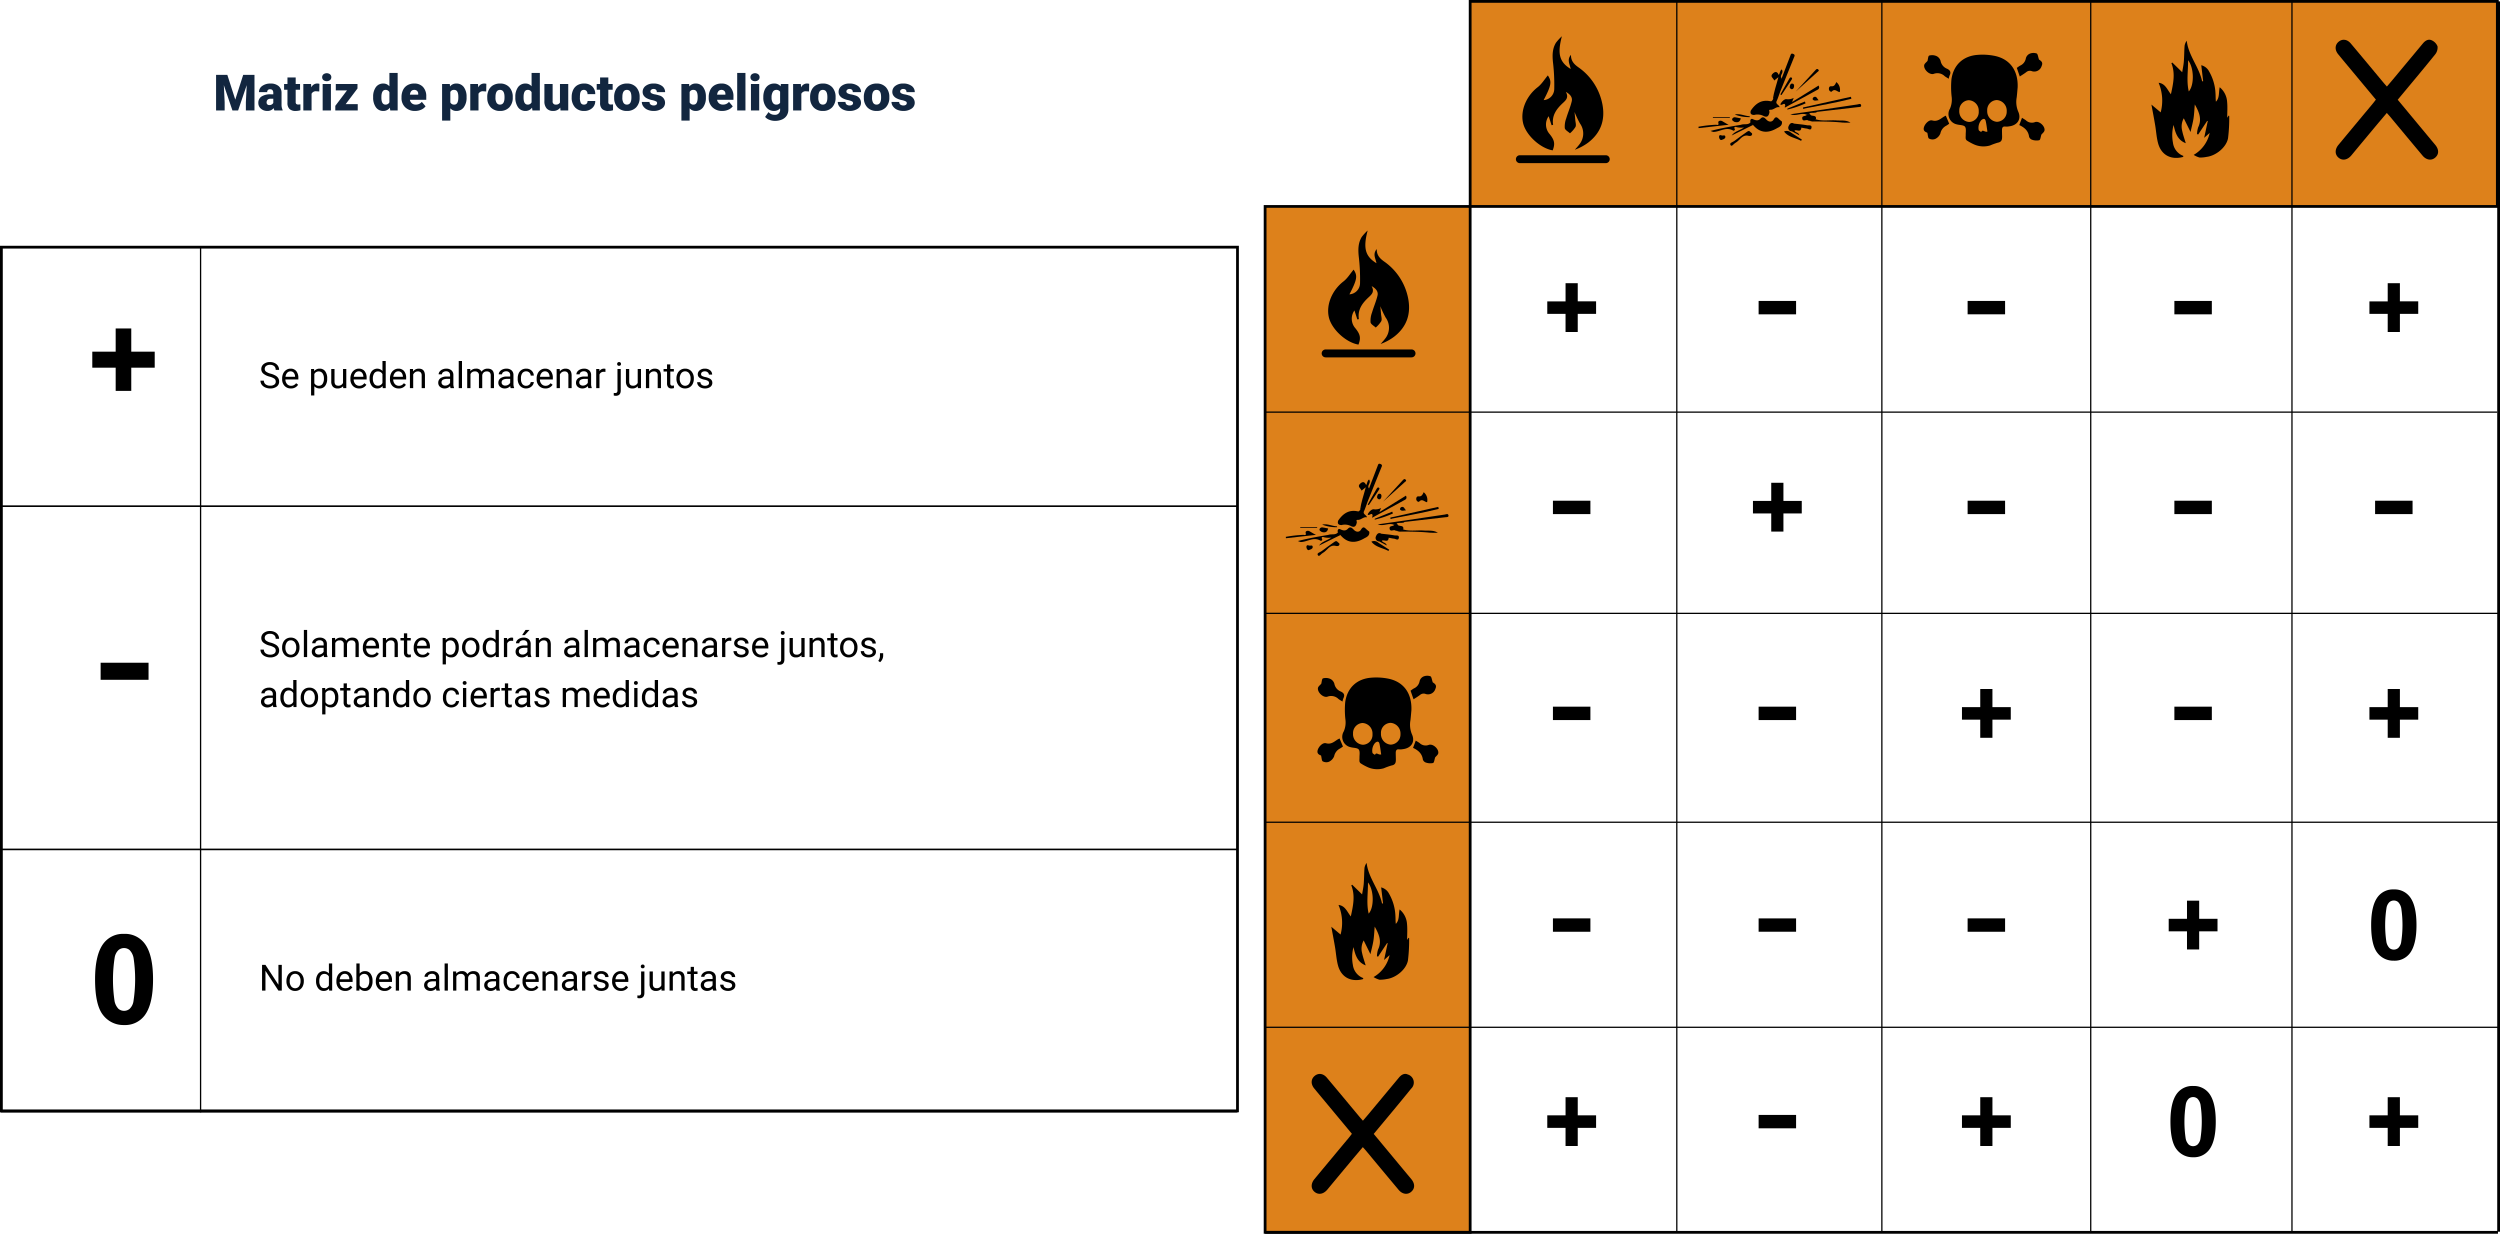 <svg xmlns="http://www.w3.org/2000/svg" width="899.414" height="443.854" viewBox="0 0 899.414 443.854">
  <g id="Grupo_54937" data-name="Grupo 54937" transform="translate(-249.796 -7430.359)">
    <g id="Grupo_54903" data-name="Grupo 54903" transform="translate(704.71 7430.744)">
      <rect id="Rectángulo_5527" data-name="Rectángulo 5527" width="369.084" height="73.771" transform="translate(74 73.885) rotate(90)" fill="#dd811b" stroke="#000" stroke-miterlimit="10" stroke-width="1"/>
      <rect id="Rectángulo_5528" data-name="Rectángulo 5528" width="369.542" height="73.771" transform="translate(74 0.115)" fill="#dd811b" stroke="#000" stroke-miterlimit="10" stroke-width="1"/>
      <g id="Grupo_54858" data-name="Grupo 54858" transform="translate(90.458 12.655)">
        <g id="Grupo_54856" data-name="Grupo 54856" transform="translate(2.32)">
          <g id="Grupo_54855" data-name="Grupo 54855">
            <path id="Trazado_102499" data-name="Trazado 102499" d="M908.383,77.236c1.476,2.209,1.287,3.525-1.513,8.888a4.063,4.063,0,0,0,3.818-3.924,68.893,68.893,0,0,0-.472-9.817c-.233-2.439-.215-4.785,1.1-6.92a18.567,18.567,0,0,1,2.122-2.319c-1.7,6.394-.872,9.3,3.162,11.783-.267-1.668-1.468-3.268.106-5.093-.043,2.184,1.111,3.35,2.532,4.389a21.053,21.053,0,0,1,8.793,13.505c1.035,5.6-.608,10.174-5.095,13.648a18.6,18.6,0,0,1-4.84,2.6c.53-.617,1.1-1.207,1.582-1.856a6.228,6.228,0,0,0,.222-7.662,36.724,36.724,0,0,1-1.909-4.063c.094,1.03.186,1.929.256,2.829.066.854.4,1.836.09,2.531a10.055,10.055,0,0,1-2,2.31c-.653-.62-1.74-1.167-1.859-1.875a8.257,8.257,0,0,1,.511-3.472c.609-2.085,1.511-4.094,2-6.2.3-1.325-.476-2.448-2.136-3.364,1.1,2,.091,2.952-1.054,4.009-2.256,2.086-4.057,4.46-3.516,7.876l-.558.109-1.046-3.236a5.144,5.144,0,0,0,.328,6.4c1.793,2.229,2.037,3.512,1.121,5.886-4.477-.73-9.685-5.545-10.659-9.852-1.032-4.57,1.237-9.778,5.282-12.889C906.177,80.359,907.167,78.68,908.383,77.236Z" transform="translate(-899.214 -63.145)"/>
          </g>
        </g>
        <g id="Grupo_54857" data-name="Grupo 54857" transform="translate(0 42.806)">
          <line id="Línea_193" data-name="Línea 193" x2="30.906" transform="translate(1.423 1.423)"/>
          <path id="Trazado_102500" data-name="Trazado 102500" d="M928.518,121.8H897.613a1.423,1.423,0,0,1,0-2.846h30.905a1.423,1.423,0,0,1,0,2.846Z" transform="translate(-896.19 -118.951)"/>
        </g>
      </g>
      <g id="Grupo_54862" data-name="Grupo 54862" transform="translate(20.582 82.532)">
        <g id="Grupo_54860" data-name="Grupo 54860" transform="translate(2.32)">
          <g id="Grupo_54859" data-name="Grupo 54859">
            <path id="Trazado_102501" data-name="Trazado 102501" d="M817.286,168.334c1.476,2.21,1.287,3.525-1.512,8.888a4.063,4.063,0,0,0,3.818-3.924,68.885,68.885,0,0,0-.473-9.817c-.233-2.439-.215-4.784,1.1-6.92a18.534,18.534,0,0,1,2.122-2.318c-1.7,6.394-.873,9.3,3.162,11.783-.267-1.668-1.469-3.268.106-5.093-.043,2.184,1.112,3.35,2.532,4.389a21.051,21.051,0,0,1,8.794,13.505c1.035,5.6-.608,10.174-5.095,13.648a18.6,18.6,0,0,1-4.84,2.6c.53-.617,1.1-1.207,1.582-1.855a6.23,6.23,0,0,0,.222-7.662,36.523,36.523,0,0,1-1.909-4.063c.094,1.03.186,1.929.256,2.829.066.854.4,1.836.09,2.531a10.069,10.069,0,0,1-2,2.31c-.653-.62-1.741-1.167-1.859-1.875a8.23,8.23,0,0,1,.511-3.471c.609-2.086,1.511-4.095,2-6.2.3-1.324-.476-2.448-2.136-3.364,1.1,2,.089,2.952-1.054,4.009-2.256,2.086-4.057,4.46-3.516,7.876l-.559.109-1.045-3.236a5.144,5.144,0,0,0,.327,6.4c1.793,2.229,2.037,3.512,1.121,5.887-4.477-.731-9.685-5.546-10.659-9.853-1.033-4.57,1.236-9.778,5.282-12.889C815.08,171.456,816.07,169.778,817.286,168.334Z" transform="translate(-808.117 -154.243)"/>
          </g>
        </g>
        <g id="Grupo_54861" data-name="Grupo 54861" transform="translate(0 42.805)">
          <line id="Línea_194" data-name="Línea 194" x2="30.906" transform="translate(1.423 1.423)"/>
          <path id="Trazado_102502" data-name="Trazado 102502" d="M837.421,212.894H806.516a1.423,1.423,0,0,1,0-2.846h30.905a1.423,1.423,0,0,1,0,2.846Z" transform="translate(-805.093 -210.048)"/>
        </g>
      </g>
      <g id="Grupo_54863" data-name="Grupo 54863" transform="translate(156.13 18.907)">
        <path id="Trazado_102503" data-name="Trazado 102503" d="M1006.338,91.766c1.7-2.5,3.853-4.035,7.066-3.334.5.11.641-.34.882-.622.807-1.9,1.194-3.94,2.032-5.826a4.682,4.682,0,0,1,1.117-1.793l3.092-8.092c.188-.492.28-1.043,1.072-.69.768.343.448.792.252,1.277q-2.436,6.041-4.861,12.084c-.47,1.175-.811,2.4-1.342,3.549-.548,1.181.829,1.309,1.045,2.26-1.274-.28-2.047.934-3.232.911-.917-.018-.359.515-.421.889-.189,1.131-.683,2.053-2.058,1.376a4.748,4.748,0,0,0-3.436-.394C1006.456,93.351,1005.971,92.881,1006.338,91.766Z" transform="translate(-987.492 -71.296)"/>
        <path id="Trazado_102504" data-name="Trazado 102504" d="M1007.14,101.872c.947.442,1.847.66,2.693-.257.912-.988,1.621-.067,2.148.456.959.952,2.035.752,2.526-.077.839-1.415,1.362-.715,2.068-.051.284.267.605.494.91.739.224,1.348-.689,1.883-1.685,2.359-3.469,2.07-6.307,1.7-8.695-1.127a1.913,1.913,0,0,1-1.008-1.434C1006.205,101.866,1006.471,101.521,1007.14,101.872Z" transform="translate(-987.465 -78.255)"/>
        <path id="Trazado_102505" data-name="Trazado 102505" d="M1021.97,93.717c.05-1.877-1.358.069-1.756-.694.42-.947,1.41-1.865,2.1-1.867a4.374,4.374,0,0,0,2.712-.442l-.593,1.484,9.546-5.926c.615,1.243-.367,1.485-.994,1.833-3.687,2.048-7.394,4.059-11.094,6.083A.294.294,0,0,1,1021.97,93.717Z" transform="translate(-990.753 -74.785)"/>
        <path id="Trazado_102506" data-name="Trazado 102506" d="M998.411,104.312c1.2-.495,2.839.309,3.686-1.24l.675,1.284-7.675,3.79c1.058-1.5,2.855-1.78,4.423-2.873a7.371,7.371,0,0,1-2.633-.12c-.281-.121-1.175-.311-.685.7.174.357-.339.692-.582.545-2.506-1.516-4.753.442-7.134.471a5.071,5.071,0,0,1-.994-.364C991.4,105.493,994.9,104.881,998.411,104.312Z" transform="translate(-983.131 -78.698)"/>
        <path id="Trazado_102507" data-name="Trazado 102507" d="M1019.731,81.914c-.927,2.59-1.573,5.3-3.149,7.618.269-2.679,1.26-5.191,1.976-8.045l-1.518,1.21c-.24-.9-1.8-1.434-.368-2.625,1.035-.859,1.578-.336,2.038.64.435-.68.333-1.5,1.02-2.021C1020.741,79.877,1018.755,80.883,1019.731,81.914Z" transform="translate(-989.789 -73.019)"/>
        <path id="Trazado_102508" data-name="Trazado 102508" d="M1025.971,104.049c1.571.189,3.156.311,4.708.6.587.109,1.781-.239,1.614.875-.173,1.151-1.123.38-1.738.314-.646-.07-1.284-.221-1.926-.337-.13,1.944-1.661.593-2.452,1.055.255.8,1.417.548,1.769,1.717l-2.728-1.445a1.272,1.272,0,0,1-1.191-1.783C1024.273,104.452,1024.823,103.376,1025.971,104.049Z" transform="translate(-991.616 -78.876)"/>
        <path id="Trazado_102509" data-name="Trazado 102509" d="M1036.471,97.347q7.61-1.136,15.221-2.263c.469-.069,1.179-.476,1.355.22.2.786-.616.679-1.081.734-4.9.579-9.8,1.137-14.7,1.7C1036.9,97.809,1036.427,98.107,1036.471,97.347Z" transform="translate(-994.54 -76.795)"/>
        <path id="Trazado_102510" data-name="Trazado 102510" d="M1030.849,95.384l17.239-3.851.158.714c-5.5,1.424-11.124,2.356-16.7,3.484C1031.2,95.851,1030.772,96.125,1030.849,95.384Z" transform="translate(-993.229 -76.01)"/>
        <path id="Trazado_102511" data-name="Trazado 102511" d="M1027.431,86.62c1.442-1.57,4.281-4.665,7.129-7.75.264-.287.592-.606.99-.18.449.481-.079.681-.327.905C1032.119,82.4,1029,85.2,1027.431,86.62Z" transform="translate(-992.434 -72.97)"/>
        <path id="Trazado_102512" data-name="Trazado 102512" d="M1045.661,84.649a3.56,3.56,0,0,1,1.235,3.6c-.958-.094-1.757-1.411-2.845-.222-.268.292-1-.172-1.056-.8-.051-.568.179-1.155.832-1.079C1044.951,86.281,1045.255,85.5,1045.661,84.649Z" transform="translate(-996.058 -74.407)"/>
        <path id="Trazado_102513" data-name="Trazado 102513" d="M1033.455,99.976c.583.614,2.264-.1,1.947,1.6-.646.966-1.568.561-2.423.487-.13-.025-.294-.007-.383-.081-.627-.519-1.937.67-2.112-.729-.137-1.1,1.248-.693,1.672-1.323A1.339,1.339,0,0,1,1033.455,99.976Z" transform="translate(-993.144 -77.933)"/>
        <path id="Trazado_102514" data-name="Trazado 102514" d="M991.931,103.843l.73.376-10.793,1.212-.063-.5a45.741,45.741,0,0,1,6.278-.713c.363-.018,1.17.455.866-.746-.148-.588.727-.96,1.462-.52C990.916,103.256,991.425,103.547,991.931,103.843Z" transform="translate(-981.806 -78.626)"/>
        <path id="Trazado_102515" data-name="Trazado 102515" d="M1033.74,102.611c.8-.209,1.7.084,2.423-.487,2.439.739,4.943.2,7.41.384,1.668.126,3.376-.214,5.032.789a28.114,28.114,0,0,1-2.878-.015c-3.614-.372-7.235-.382-10.861-.4A5.017,5.017,0,0,1,1033.74,102.611Z" transform="translate(-993.904 -78.478)"/>
        <path id="Trazado_102516" data-name="Trazado 102516" d="M1003.4,109.345c-2.392-.706-3.215,1.684-4.842,2.513-.6.305-1.255,1.483-1.7.859-.619-.871.75-1.091,1.267-1.5,1.491-1.187,3.1-2.229,4.634-3.357.506-.37.821-.4,1.265.141.225.277.717.354.549.856C1004.384,109.415,1003.905,109.4,1003.4,109.345Z" transform="translate(-985.276 -79.749)"/>
        <path id="Trazado_102517" data-name="Trazado 102517" d="M1021.955,107.778a2.208,2.208,0,0,1,2.417.314l4,2.579-.291.45C1026.034,110.012,1023.524,109.813,1021.955,107.778Z" transform="translate(-991.159 -79.74)"/>
        <path id="Trazado_102518" data-name="Trazado 102518" d="M1032.156,99.581l-1.3-.044c-1.918-.952-3.841.689-5.96-.179l8.879-1.269.8.391c-.749.535-1.635.232-2.436.4C1031.261,99.074,1032.17,99.342,1032.156,99.581Z" transform="translate(-991.844 -77.538)"/>
        <path id="Trazado_102519" data-name="Trazado 102519" d="M1020.218,88.558q1.618-2.841,3.233-5.685c.179-.316.433-.566.773-.387.393.208.187.567.015.831q-1.8,2.745-3.619,5.478Z" transform="translate(-990.754 -73.889)"/>
        <path id="Trazado_102520" data-name="Trazado 102520" d="M1023.466,96.667a1.727,1.727,0,0,0,.068-.361l6.261-2.539.261.65A35.7,35.7,0,0,1,1023.466,96.667Z" transform="translate(-991.511 -76.531)"/>
        <path id="Trazado_102521" data-name="Trazado 102521" d="M1000.725,101.546c-.291,1.341-1.148,1.609-2.344,1.238-.382-.3-1-.5-.685-1.153a1.026,1.026,0,0,1,1.177-.428C999.494,101.292,1000.108,101.43,1000.725,101.546Z" transform="translate(-985.488 -78.257)"/>
        <path id="Trazado_102522" data-name="Trazado 102522" d="M992.362,109.618c.471.223,1.388-.39,1.375.576-.01.715-.927.888-1.446,1.082-.359.134-.833-.561-.834-1.126C991.456,109.522,991.827,109.383,992.362,109.618Z" transform="translate(-984.055 -80.198)"/>
        <path id="Trazado_102523" data-name="Trazado 102523" d="M1004.186,100.435a1.82,1.82,0,0,1,.059.323,14.376,14.376,0,0,1-5.383-.924C1000.728,99.37,1002.4,100.368,1004.186,100.435Z" transform="translate(-985.779 -77.915)"/>
        <path id="Trazado_102524" data-name="Trazado 102524" d="M988.591,101.093h6.077l-.007.256H988.58Z" transform="translate(-983.384 -78.237)"/>
        <path id="Trazado_102525" data-name="Trazado 102525" d="M1025.326,87.4c-.49-.2-.839-.492-.69-1.053.135-.505.273-1.112.991-.977.592.111.605.651.532,1.112S1025.874,87.361,1025.326,87.4Z" transform="translate(-991.776 -74.571)"/>
        <path id="Trazado_102526" data-name="Trazado 102526" d="M1037.512,92.777c-.765.036-1.62.452-2.156-.346-.084-.126.185-.687.407-.788C1036.786,91.184,1036.967,92.258,1037.512,92.777Z" transform="translate(-994.277 -76.01)"/>
      </g>
      <g id="Grupo_54864" data-name="Grupo 54864" transform="translate(7.672 166.449)">
        <path id="Trazado_102527" data-name="Trazado 102527" d="M812.794,284.115c1.7-2.5,3.853-4.035,7.065-3.333.5.11.64-.341.883-.623.806-1.9,1.194-3.939,2.032-5.825a4.681,4.681,0,0,1,1.117-1.794q1.547-4.045,3.092-8.092c.188-.492.28-1.043,1.073-.69.769.342.448.792.253,1.277q-2.437,6.04-4.862,12.084c-.469,1.174-.81,2.4-1.341,3.548-.548,1.182.829,1.309,1.045,2.26-1.274-.28-2.047.934-3.232.911-.916-.018-.358.515-.42.89-.189,1.13-.684,2.052-2.059,1.376A4.746,4.746,0,0,0,814,285.71C812.912,285.7,812.427,285.231,812.794,284.115Z" transform="translate(-793.949 -263.646)"/>
        <path id="Trazado_102528" data-name="Trazado 102528" d="M813.6,294.221c.947.443,1.845.66,2.693-.257.911-.987,1.622-.067,2.148.456.959.952,2.035.753,2.527-.077.839-1.416,1.362-.716,2.068-.051.284.267.605.493.91.739.223,1.347-.689,1.882-1.685,2.358-3.469,2.071-6.307,1.7-8.694-1.127a1.912,1.912,0,0,1-1.009-1.433C812.661,294.216,812.927,293.87,813.6,294.221Z" transform="translate(-793.921 -270.605)"/>
        <path id="Trazado_102529" data-name="Trazado 102529" d="M828.426,286.066c.051-1.877-1.358.07-1.756-.694.42-.946,1.41-1.865,2.1-1.866a4.376,4.376,0,0,0,2.712-.443l-.593,1.484,9.546-5.926c.615,1.243-.367,1.484-.995,1.833-3.686,2.047-7.393,4.059-11.094,6.083A.293.293,0,0,1,828.426,286.066Z" transform="translate(-797.209 -267.134)"/>
        <path id="Trazado_102530" data-name="Trazado 102530" d="M804.867,296.661c1.2-.494,2.839.309,3.686-1.24l.675,1.284-7.675,3.79c1.058-1.5,2.856-1.78,4.424-2.873a7.369,7.369,0,0,1-2.633-.12c-.281-.12-1.175-.311-.684.7.173.358-.34.692-.582.545-2.506-1.515-4.753.442-7.133.471a5.048,5.048,0,0,1-.994-.363C797.856,297.843,801.357,297.23,804.867,296.661Z" transform="translate(-789.587 -271.048)"/>
        <path id="Trazado_102531" data-name="Trazado 102531" d="M826.187,274.263c-.927,2.59-1.573,5.3-3.149,7.619.269-2.679,1.26-5.192,1.976-8.046l-1.518,1.21c-.24-.9-1.8-1.434-.368-2.625,1.036-.859,1.578-.335,2.038.641.435-.68.333-1.5,1.02-2.022C827.2,272.227,825.211,273.232,826.187,274.263Z" transform="translate(-796.245 -265.368)"/>
        <path id="Trazado_102532" data-name="Trazado 102532" d="M832.427,296.4c1.572.189,3.155.311,4.708.6.587.109,1.781-.239,1.614.874-.173,1.151-1.123.38-1.737.314-.646-.07-1.284-.221-1.926-.337-.13,1.945-1.661.593-2.451,1.055.255.8,1.416.548,1.769,1.718l-2.728-1.445a1.272,1.272,0,0,1-1.191-1.784C830.728,296.8,831.279,295.726,832.427,296.4Z" transform="translate(-798.072 -271.226)"/>
        <path id="Trazado_102533" data-name="Trazado 102533" d="M842.927,289.7q7.61-1.136,15.221-2.263c.469-.068,1.18-.476,1.356.22.2.787-.616.68-1.081.734-4.9.58-9.8,1.137-14.7,1.7C843.36,290.159,842.883,290.457,842.927,289.7Z" transform="translate(-800.996 -269.145)"/>
        <path id="Trazado_102534" data-name="Trazado 102534" d="M837.305,287.734l17.239-3.852.158.715c-5.505,1.424-11.125,2.356-16.7,3.483C837.654,288.2,837.228,288.475,837.305,287.734Z" transform="translate(-799.685 -268.36)"/>
        <path id="Trazado_102535" data-name="Trazado 102535" d="M833.886,278.969c1.443-1.57,4.282-4.664,7.129-7.75.265-.286.592-.606.99-.18.448.48-.079.68-.327.905C838.575,274.755,835.46,277.553,833.886,278.969Z" transform="translate(-798.89 -265.32)"/>
        <path id="Trazado_102536" data-name="Trazado 102536" d="M852.116,277a3.558,3.558,0,0,1,1.235,3.6c-.957-.094-1.756-1.412-2.845-.223-.268.292-1-.172-1.056-.8-.051-.568.179-1.155.832-1.079C851.407,278.631,851.711,277.845,852.116,277Z" transform="translate(-802.514 -266.756)"/>
        <path id="Trazado_102537" data-name="Trazado 102537" d="M839.91,292.325c.584.614,2.264-.1,1.948,1.6-.647.966-1.568.562-2.423.487-.13-.025-.294-.008-.383-.081-.627-.518-1.937.67-2.112-.73-.137-1.1,1.249-.693,1.672-1.323A1.34,1.34,0,0,1,839.91,292.325Z" transform="translate(-799.599 -270.282)"/>
        <path id="Trazado_102538" data-name="Trazado 102538" d="M798.387,296.193l.73.375-10.793,1.213-.063-.5a45.737,45.737,0,0,1,6.278-.712c.362-.018,1.17.454.866-.747-.148-.587.726-.96,1.462-.519C797.372,295.606,797.881,295.9,798.387,296.193Z" transform="translate(-788.262 -270.976)"/>
        <path id="Trazado_102539" data-name="Trazado 102539" d="M840.2,294.961c.8-.209,1.7.084,2.423-.487,2.438.739,4.943.2,7.41.384,1.667.125,3.376-.214,5.031.789a28.359,28.359,0,0,1-2.878-.015c-3.613-.373-7.235-.382-10.86-.4A4.977,4.977,0,0,1,840.2,294.961Z" transform="translate(-800.36 -270.827)"/>
        <path id="Trazado_102540" data-name="Trazado 102540" d="M809.854,301.7c-2.392-.707-3.216,1.683-4.842,2.513-.6.3-1.254,1.482-1.7.859-.619-.871.75-1.091,1.267-1.5,1.49-1.187,3.1-2.229,4.634-3.357.505-.37.82-.4,1.265.141.225.276.717.354.549.856C810.84,301.765,810.36,301.753,809.854,301.7Z" transform="translate(-791.732 -272.099)"/>
        <path id="Trazado_102541" data-name="Trazado 102541" d="M828.411,300.127a2.209,2.209,0,0,1,2.417.314l4,2.58-.292.449C832.489,302.361,829.98,302.163,828.411,300.127Z" transform="translate(-797.615 -272.09)"/>
        <path id="Trazado_102542" data-name="Trazado 102542" d="M838.611,291.93l-1.3-.044c-1.918-.951-3.841.69-5.96-.179l8.879-1.269.8.392c-.748.535-1.634.231-2.436.4C837.716,291.423,838.626,291.691,838.611,291.93Z" transform="translate(-798.3 -269.887)"/>
        <path id="Trazado_102543" data-name="Trazado 102543" d="M826.674,280.908q1.617-2.842,3.232-5.685c.18-.316.433-.566.773-.387.393.209.187.567.014.831q-1.8,2.745-3.619,5.478Z" transform="translate(-797.21 -266.239)"/>
        <path id="Trazado_102544" data-name="Trazado 102544" d="M829.922,289.017a1.782,1.782,0,0,0,.067-.36l6.261-2.539.261.651A35.7,35.7,0,0,1,829.922,289.017Z" transform="translate(-797.967 -268.88)"/>
        <path id="Trazado_102545" data-name="Trazado 102545" d="M807.181,293.9c-.291,1.341-1.148,1.609-2.344,1.238-.382-.3-1-.5-.685-1.153a1.026,1.026,0,0,1,1.177-.428C805.95,293.642,806.564,293.779,807.181,293.9Z" transform="translate(-791.944 -270.607)"/>
        <path id="Trazado_102546" data-name="Trazado 102546" d="M798.819,301.968c.471.223,1.388-.39,1.375.575-.01.715-.927.889-1.446,1.082-.359.134-.833-.561-.834-1.127C797.912,301.872,798.283,301.733,798.819,301.968Z" transform="translate(-790.511 -272.548)"/>
        <path id="Trazado_102547" data-name="Trazado 102547" d="M810.642,292.784a1.866,1.866,0,0,1,.059.323,14.361,14.361,0,0,1-5.383-.924C807.184,291.72,808.852,292.718,810.642,292.784Z" transform="translate(-792.235 -270.265)"/>
        <path id="Trazado_102548" data-name="Trazado 102548" d="M795.047,293.443h6.077l-.008.256h-6.081Z" transform="translate(-789.84 -270.587)"/>
        <path id="Trazado_102549" data-name="Trazado 102549" d="M831.782,279.753c-.49-.2-.84-.493-.69-1.053.135-.505.273-1.113.991-.978.591.111.605.652.532,1.113S832.33,279.711,831.782,279.753Z" transform="translate(-798.231 -266.92)"/>
        <path id="Trazado_102550" data-name="Trazado 102550" d="M843.968,285.126c-.765.036-1.62.452-2.155-.346-.084-.126.185-.687.407-.788C843.242,283.533,843.423,284.607,843.968,285.126Z" transform="translate(-800.733 -268.359)"/>
      </g>
      <path id="Trazado_102551" data-name="Trazado 102551" d="M1194.263,88.222l3.332,2.8a16.5,16.5,0,0,0-.749-10.649c2.421.281,3.071,2.436,4.43,4.137.84-3.861,1.641-7.491.17-11.2l.332-.21,3.56,3.482c.212-1.345.485-2.581.583-3.831.149-1.891.133-3.795.276-5.685a4.02,4.02,0,0,1,.771-1.81c.623,5.385,4.459,9.462,5.536,14.605l.369-.056c-.225-1.895-.449-3.789-.68-5.747a4.393,4.393,0,0,1,2.827,2.253,17.325,17.325,0,0,1,2.3,8.014c.069.94.012,1.89.144,2.859,1.39-1.4.937-3.314,1.366-5.2a7.381,7.381,0,0,1,2.661,5.219c.188,1.908.041,3.849.041,5.765l.5-.778c.1.051.22.089.219.12a58.613,58.613,0,0,1-.423,8c-.6,3.288-4.337,6.3-7.665,6.719a11.647,11.647,0,0,1-2.581.245,8.082,8.082,0,0,1-2.121-.956,12.018,12.018,0,0,0,5.762-7.9l-1.984,1.76,1.3-6.058-.233-.01-3.208,4.858-.423-.123a8.645,8.645,0,0,1,.4-2.431c1.411-2.922.386-5.432-1.209-8.252-.163,1.891-.218,3.464-.456,5.009s-.655,3.038-1.075,4.917l-2.435-4.947a6.168,6.168,0,0,0-.569,4.529c.307,1.471.828,2.9,1.288,4.455-3.05-1.194-3.751-3.833-4.386-6.577a14.29,14.29,0,0,0-.224,6.378,5.814,5.814,0,0,0,3.757,4.767c-.07.228-.079.361-.12.371-4.373,1.167-7.878-.7-9.009-5.02-.552-2.1-.675-4.315-1.04-6.471C1195.213,93.262,1194.767,90.969,1194.263,88.222Zm13.187-15.955c.033,3.869-.62,7.509.25,11.231C1209.733,81.241,1209.622,74.991,1207.45,72.267Z" transform="translate(-875.168 -50.98)"/>
      <path id="Trazado_102552" data-name="Trazado 102552" d="M1303,86.372c3.993,4.808,7.906,9.52,11.822,14.232.56.673,1.134,1.337,1.688,2.015,1.4,1.71,1.357,3.446-.1,4.639-1.332,1.091-3.137.809-4.458-.767q-5.856-6.991-11.677-14.011c-.348-.418-.72-.816-1.2-1.356-1.619,1.923-3.2,3.782-4.759,5.654q-4,4.794-7.982,9.6c-1.388,1.668-3.182,2.007-4.579.874s-1.448-2.987-.072-4.646q6.187-7.463,12.4-14.908c.344-.413.66-.848,1.064-1.368L1286.715,76.2c-1.716-2.064-3.441-4.119-5.141-6.2-1.286-1.572-1.192-3.377.193-4.512,1.334-1.093,3.049-.893,4.345.644,3.953,4.69,7.864,9.416,11.794,14.127.348.417.717.818,1.2,1.368.608-.713,1.169-1.36,1.718-2.018q5.628-6.754,11.252-13.512c.839-1.007,1.966-1.672,3.167-1.1a3.968,3.968,0,0,1,2.087,2.194,4,4,0,0,1-.9,2.923C1312.063,75.532,1307.584,80.852,1303,86.372Z" transform="translate(-895.296 -50.874)"/>
      <path id="Trazado_102553" data-name="Trazado 102553" d="M822.723,571.427l11.822,14.232c.56.674,1.134,1.337,1.688,2.016,1.4,1.71,1.357,3.445-.1,4.638-1.332,1.091-3.138.809-4.458-.767q-5.857-6.991-11.678-14.011c-.348-.418-.72-.815-1.2-1.356-1.619,1.923-3.2,3.782-4.759,5.654q-4,4.795-7.982,9.6c-1.389,1.669-3.184,2.007-4.58.875s-1.446-2.986-.07-4.646q6.187-7.463,12.4-14.908c.343-.413.66-.848,1.064-1.368l-8.424-10.134c-1.716-2.064-3.443-4.118-5.142-6.2-1.286-1.572-1.193-3.377.193-4.512,1.334-1.093,3.049-.893,4.345.643,3.953,4.69,7.864,9.416,11.794,14.127.348.417.716.818,1.2,1.368.608-.713,1.171-1.36,1.719-2.018q5.628-6.754,11.251-13.512c.839-1.007,1.966-1.672,3.168-1.1a3.013,3.013,0,0,1,1.188,5.117C831.787,560.587,827.308,565.908,822.723,571.427Z" transform="translate(-783.416 -163.867)"/>
      <g id="Grupo_54865" data-name="Grupo 54865" transform="translate(237.169 18.66)">
        <path id="Trazado_102554" data-name="Trazado 102554" d="M1123.971,83.556c-.112,1.2-.2,2.4-.339,3.591a8.941,8.941,0,0,0,.519,5.058c1.278,2.771-.25,5.047-3.317,5.385a4.741,4.741,0,0,1-1.2.068c-1.1-.166-1.3.482-1.3,1.345.005.713.03,1.424.042,2.136.019,1.106-.077,2.049-1.511,2.3a24.524,24.524,0,0,0-2.833,1.018,8.391,8.391,0,0,1-6.08-.536,17.28,17.28,0,0,1-2.311-1.3,1.2,1.2,0,0,1-.372-.765,9.515,9.515,0,0,1,.021-1.059c-.042-1.059.267-2.406-.266-3.092-.5-.64-1.907-.549-2.9-.83a3.792,3.792,0,0,1-2.485-5.694,8.143,8.143,0,0,0,.573-4.388,31.014,31.014,0,0,1-.058-6.126c.715-5.2,4.24-8.458,9.513-8.817a22.057,22.057,0,0,1,6.221.411C1121.33,73.473,1124.2,77.647,1123.971,83.556Zm-14,8.632a3.78,3.78,0,0,0-3.6-4.021,3.622,3.622,0,0,0-3.395,3.755A3.818,3.818,0,0,0,1106.527,96,3.566,3.566,0,0,0,1109.974,92.188Zm6.482-4.074a3.59,3.59,0,0,0-3.432,3.838,3.807,3.807,0,0,0,3.5,3.995,3.65,3.65,0,0,0,3.519-3.782A3.836,3.836,0,0,0,1116.456,88.114ZM1113.1,99.472c-.2-1.266-.335-2.547-.613-3.8-.237-1.068-.916-.894-1.572-.348a4.188,4.188,0,0,0-.954,3.581c.136.316.592.493.9.734C1111.4,98.489,1112.021,99.766,1113.1,99.472Z" transform="translate(-1090.174 -71.164)"/>
        <path id="Trazado_102555" data-name="Trazado 102555" d="M1095.407,100.392l1.219,2.9a11.836,11.836,0,0,1-1,.684,4.009,4.009,0,0,0-2.162,2.8,3.7,3.7,0,0,1-1.876,2,2.675,2.675,0,0,1-2.217-.143c-.4-.232-.38-1.194-.619-2.1-.614-.251-1.62-.621-1.2-2,.4-1.3,1.848-2.742,2.974-2.424,1.761.5,2.844-.469,4.076-1.283C1094.857,100.66,1095.135,100.538,1095.407,100.392Z" transform="translate(-1087.457 -77.827)"/>
        <path id="Trazado_102556" data-name="Trazado 102556" d="M1096.5,80.508c-.568-.364-1.037-.621-1.455-.94a3.736,3.736,0,0,0-3.9-.838c-1.506.548-3.742-1.544-3.466-3.125.1-.554.77-1.007,1.189-1.517.176-.615.219-1.79.615-1.925a3.908,3.908,0,0,1,2.622.184,2.794,2.794,0,0,1,1.471,1.735,3.756,3.756,0,0,0,2.35,2.828c1.128.544,1.483,1.25.9,2.4A6.95,6.95,0,0,0,1096.5,80.508Z" transform="translate(-1087.503 -71.216)"/>
        <path id="Trazado_102557" data-name="Trazado 102557" d="M1132.2,79.449l-1.078-3.093c.374-.259.751-.564,1.166-.8a3.525,3.525,0,0,0,2.1-2.679,2.523,2.523,0,0,1,1.381-1.632,3.579,3.579,0,0,1,2.486-.085c.434.176.51,1.232.855,2.193,1.168.735,1.42,1.269.905,2.44a2.756,2.756,0,0,1-3.412,1.763,1.985,1.985,0,0,0-2.078.327C1133.829,78.421,1133.063,78.874,1132.2,79.449Z" transform="translate(-1097.629 -70.974)"/>
        <path id="Trazado_102558" data-name="Trazado 102558" d="M1140.24,107.441c-.261.756-.346,1.882-.763,2.021a4.805,4.805,0,0,1-2.616-.18,1.694,1.694,0,0,1-1.052-1.1c-.279-2.152-1.69-3.305-3.524-4.169l.977-2.613c.5.317.96.579,1.389.884a3.1,3.1,0,0,0,3.268.669c1.473-.571,3.69,1.425,3.442,2.984C1141.268,106.523,1140.574,107.016,1140.24,107.441Z" transform="translate(-1097.899 -78.061)"/>
      </g>
      <g id="Grupo_54866" data-name="Grupo 54866" transform="translate(19.064 242.722)">
        <path id="Trazado_102559" data-name="Trazado 102559" d="M839.628,375.664c-.111,1.2-.2,2.4-.338,3.591a8.93,8.93,0,0,0,.519,5.058c1.278,2.771-.25,5.047-3.316,5.385a4.751,4.751,0,0,1-1.2.069c-1.1-.166-1.3.482-1.3,1.345.006.712.031,1.423.043,2.136.019,1.105-.077,2.048-1.511,2.3a24.536,24.536,0,0,0-2.833,1.018,8.392,8.392,0,0,1-6.08-.535,17.233,17.233,0,0,1-2.31-1.3,1.192,1.192,0,0,1-.371-.765,8.988,8.988,0,0,1,.02-1.059c-.042-1.059.267-2.406-.267-3.092-.5-.64-1.908-.548-2.9-.83a3.792,3.792,0,0,1-2.485-5.694,8.124,8.124,0,0,0,.574-4.388,31.052,31.052,0,0,1-.058-6.126c.716-5.2,4.241-8.458,9.515-8.817a22.042,22.042,0,0,1,6.22.412C836.988,365.581,839.852,369.755,839.628,375.664Zm-14,8.632a3.78,3.78,0,0,0-3.6-4.022,3.622,3.622,0,0,0-3.394,3.756,3.816,3.816,0,0,0,3.543,4.076A3.564,3.564,0,0,0,825.631,384.3Zm6.482-4.074a3.59,3.59,0,0,0-3.431,3.837,3.807,3.807,0,0,0,3.5,4,3.651,3.651,0,0,0,3.52-3.782A3.837,3.837,0,0,0,832.113,380.222Zm-3.351,11.358c-.2-1.266-.335-2.547-.613-3.8-.238-1.068-.916-.894-1.573-.348a4.194,4.194,0,0,0-.954,3.582c.136.315.593.493.9.734C827.06,390.6,827.678,391.874,828.762,391.58Z" transform="translate(-805.831 -363.272)"/>
        <path id="Trazado_102560" data-name="Trazado 102560" d="M811.064,392.5l1.218,2.9a11.425,11.425,0,0,1-1,.684,4.009,4.009,0,0,0-2.161,2.8,3.7,3.7,0,0,1-1.877,2,2.673,2.673,0,0,1-2.218-.143c-.4-.231-.379-1.194-.618-2.1-.614-.251-1.621-.621-1.2-2,.4-1.3,1.848-2.741,2.974-2.424,1.761.5,2.843-.469,4.075-1.283C810.514,392.769,810.792,392.646,811.064,392.5Z" transform="translate(-803.114 -369.935)"/>
        <path id="Trazado_102561" data-name="Trazado 102561" d="M812.16,372.616c-.569-.364-1.036-.62-1.456-.94a3.735,3.735,0,0,0-3.9-.838c-1.506.548-3.742-1.544-3.466-3.124.1-.555.77-1.008,1.189-1.518.176-.615.22-1.79.615-1.924a3.915,3.915,0,0,1,2.623.185,2.8,2.8,0,0,1,1.471,1.735,3.753,3.753,0,0,0,2.349,2.827c1.128.545,1.484,1.25.906,2.4A6.9,6.9,0,0,0,812.16,372.616Z" transform="translate(-803.16 -363.325)"/>
        <path id="Trazado_102562" data-name="Trazado 102562" d="M847.857,371.557l-1.078-3.093c.373-.259.751-.563,1.166-.8a3.524,3.524,0,0,0,2.1-2.679,2.528,2.528,0,0,1,1.382-1.631,3.58,3.58,0,0,1,2.487-.085c.433.176.509,1.232.854,2.193,1.169.735,1.42,1.27.906,2.44a2.757,2.757,0,0,1-3.412,1.763,1.985,1.985,0,0,0-2.078.326C849.487,370.529,848.721,370.983,847.857,371.557Z" transform="translate(-813.286 -363.082)"/>
        <path id="Trazado_102563" data-name="Trazado 102563" d="M855.9,399.549c-.261.755-.347,1.882-.764,2.021a4.8,4.8,0,0,1-2.616-.18,1.7,1.7,0,0,1-1.052-1.1c-.28-2.152-1.689-3.306-3.524-4.17l.977-2.613c.5.316.96.579,1.388.884a3.1,3.1,0,0,0,3.268.669c1.474-.571,3.69,1.426,3.443,2.984C856.926,398.632,856.231,399.124,855.9,399.549Z" transform="translate(-813.557 -370.17)"/>
      </g>
      <path id="Trazado_102564" data-name="Trazado 102564" d="M809.614,473.845l3.332,2.8a16.5,16.5,0,0,0-.75-10.648c2.421.28,3.071,2.435,4.431,4.136.841-3.861,1.642-7.491.17-11.2l.332-.21,3.56,3.482c.212-1.345.485-2.581.584-3.831.149-1.891.133-3.795.276-5.686a4.011,4.011,0,0,1,.771-1.81c.622,5.385,4.459,9.462,5.536,14.605l.369-.056c-.224-1.895-.448-3.789-.68-5.747a4.4,4.4,0,0,1,2.827,2.253,17.338,17.338,0,0,1,2.3,8.014c.069.94.012,1.89.145,2.859,1.389-1.4.936-3.314,1.365-5.2a7.386,7.386,0,0,1,2.662,5.219c.187,1.908.041,3.849.041,5.765l.5-.778c.1.052.221.089.219.12a58.5,58.5,0,0,1-.423,8c-.6,3.288-4.337,6.3-7.664,6.719a11.653,11.653,0,0,1-2.582.245,8.089,8.089,0,0,1-2.121-.956,12.017,12.017,0,0,0,5.763-7.9l-1.984,1.76,1.3-6.058-.233-.01-3.209,4.858-.423-.123a8.637,8.637,0,0,1,.4-2.431c1.41-2.922.386-5.432-1.209-8.252-.163,1.891-.218,3.464-.456,5.009s-.655,3.038-1.075,4.917l-2.435-4.948a6.169,6.169,0,0,0-.57,4.529c.308,1.471.828,2.9,1.289,4.455-3.05-1.193-3.751-3.833-4.385-6.577a14.294,14.294,0,0,0-.224,6.378,5.815,5.815,0,0,0,3.757,4.767c-.071.228-.079.36-.12.371-4.372,1.167-7.878-.7-9.009-5.019-.552-2.1-.675-4.316-1.04-6.471C810.564,478.886,810.118,476.592,809.614,473.845ZM822.8,457.89c.032,3.869-.62,7.509.249,11.231C825.084,466.864,824.973,460.614,822.8,457.89Z" transform="translate(-785.564 -140.811)"/>
      <g id="Grupo_54872" data-name="Grupo 54872" transform="translate(73.656)">
        <g id="Grupo_54867" data-name="Grupo 54867" transform="translate(295.771)">
          <rect id="Rectángulo_5529" data-name="Rectángulo 5529" width="0.458" height="442.514"/>
        </g>
        <g id="Grupo_54868" data-name="Grupo 54868" transform="translate(223.375 0.226)">
          <rect id="Rectángulo_5530" data-name="Rectángulo 5530" width="0.458" height="442.514"/>
        </g>
        <g id="Grupo_54869" data-name="Grupo 54869" transform="translate(148.229 0.226)">
          <rect id="Rectángulo_5531" data-name="Rectángulo 5531" width="0.458" height="442.514"/>
        </g>
        <g id="Grupo_54870" data-name="Grupo 54870" transform="translate(74.458 0.226)">
          <rect id="Rectángulo_5532" data-name="Rectángulo 5532" width="0.458" height="442.514"/>
        </g>
        <g id="Grupo_54871" data-name="Grupo 54871" transform="translate(0 221.539)">
          <rect id="Rectángulo_5533" data-name="Rectángulo 5533" width="0.586" height="221.43"/>
        </g>
      </g>
      <line id="Línea_195" data-name="Línea 195" y2="442.625" transform="translate(444 0.115)" fill="none" stroke="#000" stroke-miterlimit="10" stroke-width="1"/>
      <g id="Grupo_54877" data-name="Grupo 54877" transform="translate(0 147.656)">
        <g id="Grupo_54873" data-name="Grupo 54873">
          <rect id="Rectángulo_5534" data-name="Rectángulo 5534" width="443.544" height="0.458"/>
        </g>
        <g id="Grupo_54874" data-name="Grupo 54874" transform="translate(0.227 72.396)">
          <rect id="Rectángulo_5535" data-name="Rectángulo 5535" width="443.544" height="0.458"/>
        </g>
        <g id="Grupo_54875" data-name="Grupo 54875" transform="translate(0.227 147.542)">
          <rect id="Rectángulo_5536" data-name="Rectángulo 5536" width="443.544" height="0.458"/>
        </g>
        <g id="Grupo_54876" data-name="Grupo 54876" transform="translate(0.227 221.313)">
          <rect id="Rectángulo_5537" data-name="Rectángulo 5537" width="443.544" height="0.458"/>
        </g>
      </g>
      <line id="Línea_196" data-name="Línea 196" x2="443.542" transform="translate(0.229 442.969)" fill="none" stroke="#000" stroke-miterlimit="10" stroke-width="1"/>
      <g id="Grupo_54878" data-name="Grupo 54878" transform="translate(101.738 101.505)">
        <path id="Trazado_102565" data-name="Trazado 102565" d="M917.474,196.536v-6.527H910.9v-4.5h6.578v-6.526h4.384V185.5h6.6v4.5h-6.6v6.527Z" transform="translate(-910.896 -178.978)"/>
      </g>
      <g id="Grupo_54879" data-name="Grupo 54879" transform="translate(175.738 173.302)">
        <path id="Trazado_102566" data-name="Trazado 102566" d="M1013.947,290.138v-6.526h-6.578v-4.506h6.578V272.58h4.384v6.526h6.594v4.506h-6.594v6.526Z" transform="translate(-1007.369 -272.58)"/>
      </g>
      <g id="Grupo_54880" data-name="Grupo 54880" transform="translate(397.524 101.505)">
        <path id="Trazado_102567" data-name="Trazado 102567" d="M1303.089,196.536v-6.527h-6.578v-4.5h6.578v-6.526h4.385V185.5h6.595v4.5h-6.595v6.527Z" transform="translate(-1296.511 -178.978)"/>
      </g>
      <g id="Grupo_54881" data-name="Grupo 54881" transform="translate(327.351 107.877)">
        <path id="Trazado_102568" data-name="Trazado 102568" d="M1205.027,192.1v-4.813h13.478V192.1Z" transform="translate(-1205.027 -187.285)"/>
      </g>
      <g id="Grupo_54882" data-name="Grupo 54882" transform="translate(252.969 107.877)">
        <path id="Trazado_102569" data-name="Trazado 102569" d="M1108.055,192.1v-4.813h13.478V192.1Z" transform="translate(-1108.055 -187.285)"/>
      </g>
      <g id="Grupo_54883" data-name="Grupo 54883" transform="translate(177.777 107.877)">
        <path id="Trazado_102570" data-name="Trazado 102570" d="M1010.028,192.1v-4.813h13.478V192.1Z" transform="translate(-1010.028 -187.285)"/>
      </g>
      <g id="Grupo_54884" data-name="Grupo 54884" transform="translate(103.778 179.756)">
        <path id="Trazado_102571" data-name="Trazado 102571" d="M913.555,285.807v-4.814h13.478v4.814Z" transform="translate(-913.555 -280.993)"/>
      </g>
      <g id="Grupo_54885" data-name="Grupo 54885" transform="translate(252.969 179.756)">
        <path id="Trazado_102572" data-name="Trazado 102572" d="M1108.055,285.807v-4.814h13.478v4.814Z" transform="translate(-1108.055 -280.993)"/>
      </g>
      <g id="Grupo_54886" data-name="Grupo 54886" transform="translate(327.351 179.756)">
        <path id="Trazado_102573" data-name="Trazado 102573" d="M1205.027,285.807v-4.814h13.478v4.814Z" transform="translate(-1205.027 -280.993)"/>
      </g>
      <g id="Grupo_54887" data-name="Grupo 54887" transform="translate(399.564 179.756)">
        <path id="Trazado_102574" data-name="Trazado 102574" d="M1299.17,285.807v-4.814h13.479v4.814Z" transform="translate(-1299.17 -280.993)"/>
      </g>
      <g id="Grupo_54888" data-name="Grupo 54888" transform="translate(327.351 253.86)">
        <path id="Trazado_102575" data-name="Trazado 102575" d="M1205.027,382.417V377.6h13.478v4.814Z" transform="translate(-1205.027 -377.603)"/>
      </g>
      <g id="Grupo_54889" data-name="Grupo 54889" transform="translate(252.969 330.014)">
        <path id="Trazado_102576" data-name="Trazado 102576" d="M1108.055,481.7v-4.814h13.478V481.7Z" transform="translate(-1108.055 -476.884)"/>
      </g>
      <g id="Grupo_54890" data-name="Grupo 54890" transform="translate(177.777 400.728)">
        <path id="Trazado_102577" data-name="Trazado 102577" d="M1010.028,573.888v-4.814h13.478v4.814Z" transform="translate(-1010.028 -569.074)"/>
      </g>
      <g id="Grupo_54891" data-name="Grupo 54891" transform="translate(177.777 253.86)">
        <path id="Trazado_102578" data-name="Trazado 102578" d="M1010.028,382.417V377.6h13.478v4.814Z" transform="translate(-1010.028 -377.603)"/>
      </g>
      <g id="Grupo_54892" data-name="Grupo 54892" transform="translate(103.778 253.86)">
        <path id="Trazado_102579" data-name="Trazado 102579" d="M913.555,382.417V377.6h13.478v4.814Z" transform="translate(-913.555 -377.603)"/>
      </g>
      <g id="Grupo_54893" data-name="Grupo 54893" transform="translate(177.777 330.014)">
        <path id="Trazado_102580" data-name="Trazado 102580" d="M1010.028,481.7v-4.814h13.478V481.7Z" transform="translate(-1010.028 -476.884)"/>
      </g>
      <g id="Grupo_54894" data-name="Grupo 54894" transform="translate(103.778 330.014)">
        <path id="Trazado_102581" data-name="Trazado 102581" d="M913.555,481.7v-4.814h13.478V481.7Z" transform="translate(-913.555 -476.884)"/>
      </g>
      <g id="Grupo_54895" data-name="Grupo 54895" transform="translate(250.929 247.488)">
        <path id="Trazado_102582" data-name="Trazado 102582" d="M1111.974,386.854v-6.526H1105.4v-4.5h6.578V369.3h4.385v6.527h6.6v4.5h-6.6v6.526Z" transform="translate(-1105.396 -369.296)"/>
      </g>
      <g id="Grupo_54896" data-name="Grupo 54896" transform="translate(325.312 323.642)">
        <path id="Trazado_102583" data-name="Trazado 102583" d="M1208.946,486.135v-6.526h-6.578v-4.5h6.578v-6.527h4.385V475.1h6.595v4.5h-6.595v6.526Z" transform="translate(-1202.368 -468.577)"/>
      </g>
      <g id="Grupo_54897" data-name="Grupo 54897" transform="translate(398.15 319.6)">
        <path id="Trazado_102584" data-name="Trazado 102584" d="M1305.48,463.307a6.861,6.861,0,0,1,5.7,2.6q2.45,3.083,2.449,10.226,0,7.126-2.466,10.244a6.851,6.851,0,0,1-5.687,2.569,7.185,7.185,0,0,1-5.909-2.817q-2.245-2.818-2.245-10.046,0-7.092,2.467-10.209A6.85,6.85,0,0,1,1305.48,463.307Zm0,3.992a2.4,2.4,0,0,0-1.559.556,3.741,3.741,0,0,0-1.062,2,40.766,40.766,0,0,0-.052,12.358,4.274,4.274,0,0,0,1.122,2.2,2.464,2.464,0,0,0,3.109-.009,3.74,3.74,0,0,0,1.063-2,40.732,40.732,0,0,0,.05-12.342,4.337,4.337,0,0,0-1.121-2.21A2.372,2.372,0,0,0,1305.48,467.3Z" transform="translate(-1297.326 -463.307)"/>
      </g>
      <g id="Grupo_54898" data-name="Grupo 54898" transform="translate(325.937 390.314)">
        <path id="Trazado_102585" data-name="Trazado 102585" d="M1211.337,555.5a6.865,6.865,0,0,1,5.7,2.6q2.448,3.084,2.449,10.226,0,7.126-2.467,10.243a6.851,6.851,0,0,1-5.686,2.57,7.186,7.186,0,0,1-5.91-2.818q-2.245-2.818-2.244-10.046,0-7.091,2.467-10.209A6.846,6.846,0,0,1,1211.337,555.5Zm0,3.991a2.4,2.4,0,0,0-1.559.557,3.732,3.732,0,0,0-1.062,2,40.735,40.735,0,0,0-.051,12.358,4.257,4.257,0,0,0,1.121,2.2,2.465,2.465,0,0,0,3.109-.008,3.738,3.738,0,0,0,1.063-2,40.664,40.664,0,0,0,.051-12.341,4.337,4.337,0,0,0-1.122-2.21A2.371,2.371,0,0,0,1211.337,559.488Z" transform="translate(-1203.183 -555.497)"/>
      </g>
      <g id="Grupo_54899" data-name="Grupo 54899" transform="translate(397.524 247.488)">
        <path id="Trazado_102586" data-name="Trazado 102586" d="M1303.089,386.854v-6.526h-6.578v-4.5h6.578V369.3h4.385v6.527h6.595v4.5h-6.595v6.526Z" transform="translate(-1296.511 -369.296)"/>
      </g>
      <g id="Grupo_54900" data-name="Grupo 54900" transform="translate(250.929 394.357)">
        <path id="Trazado_102587" data-name="Trazado 102587" d="M1111.974,578.325V571.8H1105.4v-4.506h6.578v-6.526h4.385v6.526h6.6V571.8h-6.6v6.526Z" transform="translate(-1105.396 -560.767)"/>
      </g>
      <g id="Grupo_54901" data-name="Grupo 54901" transform="translate(101.738 394.357)">
        <path id="Trazado_102588" data-name="Trazado 102588" d="M917.474,578.325V571.8H910.9v-4.506h6.578v-6.526h4.384v6.526h6.6V571.8h-6.6v6.526Z" transform="translate(-910.896 -560.767)"/>
      </g>
      <g id="Grupo_54902" data-name="Grupo 54902" transform="translate(397.524 394.357)">
        <path id="Trazado_102589" data-name="Trazado 102589" d="M1303.089,578.325V571.8h-6.578v-4.506h6.578v-6.526h4.385v6.526h6.595V571.8h-6.595v6.526Z" transform="translate(-1296.511 -560.767)"/>
      </g>
    </g>
    <g id="Grupo_54935" data-name="Grupo 54935" transform="translate(250 7519.283)">
      <g id="Grupo_54847" data-name="Grupo 54847" transform="translate(71.722 0.061)">
        <rect id="Rectángulo_5523" data-name="Rectángulo 5523" width="0.471" height="311.19" transform="translate(0)"/>
      </g>
      <g id="Grupo_54851" data-name="Grupo 54851" transform="translate(0 92.887)">
        <g id="Grupo_54848" data-name="Grupo 54848">
          <rect id="Rectángulo_5524" data-name="Rectángulo 5524" width="445" height="0.586"/>
        </g>
        <g id="Grupo_54849" data-name="Grupo 54849" transform="translate(0 123.488)">
          <rect id="Rectángulo_5525" data-name="Rectángulo 5525" width="445" height="0.586"/>
        </g>
        <g id="Grupo_54850" data-name="Grupo 54850" transform="translate(0 217.839)">
          <rect id="Rectángulo_5526" data-name="Rectángulo 5526" width="445" height="0.586"/>
        </g>
      </g>
      <g id="Grupo_54852" data-name="Grupo 54852" transform="translate(36 149.499)">
        <path id="Trazado_102496" data-name="Trazado 102496" d="M75.109,364.758V358.6H92.347v6.157Z" transform="translate(-75.109 -358.601)"/>
      </g>
      <g id="Grupo_54853" data-name="Grupo 54853" transform="translate(34 247.054)">
        <path id="Trazado_102497" data-name="Trazado 102497" d="M83.244,497.935a8.777,8.777,0,0,1,7.295,3.33q3.133,3.943,3.133,13.079,0,9.113-3.155,13.1a8.762,8.762,0,0,1-7.273,3.287,9.189,9.189,0,0,1-7.558-3.6q-2.871-3.6-2.87-12.849,0-9.071,3.155-13.057A8.759,8.759,0,0,1,83.244,497.935Zm0,5.105a3.075,3.075,0,0,0-1.994.711,4.78,4.78,0,0,0-1.358,2.552,52.16,52.16,0,0,0-.066,15.806,5.46,5.46,0,0,0,1.435,2.816,3.153,3.153,0,0,0,3.977-.011,4.78,4.78,0,0,0,1.359-2.552,52.019,52.019,0,0,0,.065-15.785,5.54,5.54,0,0,0-1.435-2.826A3.03,3.03,0,0,0,83.244,503.04Z" transform="translate(-72.816 -497.935)"/>
      </g>
      <g id="Grupo_54854" data-name="Grupo 54854" transform="translate(33 29.247)">
        <path id="Trazado_102498" data-name="Trazado 102498" d="M87.205,228.591v-8.347H78.792v-5.762h8.413v-8.347h5.608v8.347h8.435v5.762H92.813v8.347Z" transform="translate(-78.792 -206.135)"/>
      </g>
      <rect id="Rectángulo_5538" data-name="Rectángulo 5538" width="444.704" height="310.725" transform="translate(0.296)" fill="none" stroke="#000" stroke-miterlimit="10" stroke-width="1"/>
      <path id="Trazado_102627" data-name="Trazado 102627" d="M3.8,9.88A5.731,5.731,0,0,1,1.514,8.773,2.116,2.116,0,0,1,.8,7.151a2.236,2.236,0,0,1,.873-1.806,3.469,3.469,0,0,1,2.269-.714A3.786,3.786,0,0,1,5.64,5,2.792,2.792,0,0,1,6.8,6.015,2.6,2.6,0,0,1,7.2,7.43H5.979a1.69,1.69,0,0,0-.533-1.322,2.168,2.168,0,0,0-1.5-.481,2.22,2.22,0,0,0-1.406.4,1.326,1.326,0,0,0-.5,1.1,1.193,1.193,0,0,0,.479.957A4.7,4.7,0,0,0,4.142,8.8a7.569,7.569,0,0,1,1.8.715,2.736,2.736,0,0,1,.965.911,2.325,2.325,0,0,1,.314,1.225,2.159,2.159,0,0,1-.876,1.8,3.735,3.735,0,0,1-2.342.676,4.344,4.344,0,0,1-1.777-.365,2.991,2.991,0,0,1-1.273-1,2.44,2.44,0,0,1-.448-1.441H1.733a1.592,1.592,0,0,0,.619,1.323,2.606,2.606,0,0,0,1.654.486,2.4,2.4,0,0,0,1.479-.394A1.278,1.278,0,0,0,6,11.664a1.255,1.255,0,0,0-.476-1.051A5.489,5.489,0,0,0,3.8,9.88ZM8.29,10.5a4.057,4.057,0,0,1,.4-1.815,2.96,2.96,0,0,1,1.1-1.244A3.007,3.007,0,0,1,11.407,7a2.9,2.9,0,0,1,2.269.971,3.736,3.736,0,0,1,.866,2.583v.083a4.092,4.092,0,0,1-.384,1.8,2.916,2.916,0,0,1-1.1,1.241,3.041,3.041,0,0,1-1.641.444,2.889,2.889,0,0,1-2.263-.971,3.718,3.718,0,0,1-.866-2.571Zm1.181.14A2.938,2.938,0,0,0,10,12.477a1.8,1.8,0,0,0,2.841-.01,3.213,3.213,0,0,0,.527-1.965,2.933,2.933,0,0,0-.536-1.831,1.705,1.705,0,0,0-1.425-.7,1.686,1.686,0,0,0-1.4.692A3.189,3.189,0,0,0,9.471,10.642ZM17.291,14H16.117V4.25h1.174Zm6.119,0a2.467,2.467,0,0,1-.165-.724,2.62,2.62,0,0,1-1.955.851,2.424,2.424,0,0,1-1.666-.574,1.859,1.859,0,0,1-.651-1.457,1.942,1.942,0,0,1,.816-1.666,3.846,3.846,0,0,1,2.295-.594h1.143V9.3a1.319,1.319,0,0,0-.368-.981,1.48,1.48,0,0,0-1.085-.365,1.712,1.712,0,0,0-1.054.317.935.935,0,0,0-.425.768H19.113a1.621,1.621,0,0,1,.365-.993,2.491,2.491,0,0,1,.99-.759A3.331,3.331,0,0,1,21.842,7,2.715,2.715,0,0,1,23.7,7.6a2.141,2.141,0,0,1,.7,1.635v3.161a3.865,3.865,0,0,0,.241,1.5V14Zm-1.949-.9a2.064,2.064,0,0,0,1.047-.286,1.728,1.728,0,0,0,.717-.743V10.667h-.92q-2.158,0-2.158,1.263a1.069,1.069,0,0,0,.368.863A1.415,1.415,0,0,0,21.461,13.1Zm5.884-5.973.032.762A2.536,2.536,0,0,1,29.415,7a1.964,1.964,0,0,1,1.961,1.1,2.6,2.6,0,0,1,.892-.8,2.634,2.634,0,0,1,1.3-.3q2.26,0,2.3,2.393V14H34.69V9.468a1.577,1.577,0,0,0-.336-1.1A1.482,1.482,0,0,0,33.224,8a1.557,1.557,0,0,0-1.085.39,1.584,1.584,0,0,0-.5,1.051V14H30.456V9.5A1.31,1.31,0,0,0,28.99,8a1.571,1.571,0,0,0-1.581.984V14H26.235V7.132Zm13.14,7a3,3,0,0,1-2.272-.917,3.4,3.4,0,0,1-.876-2.453v-.216a4.121,4.121,0,0,1,.39-1.825,3.045,3.045,0,0,1,1.092-1.257A2.745,2.745,0,0,1,40.339,7a2.572,2.572,0,0,1,2.082.882,3.82,3.82,0,0,1,.743,2.526V10.9H38.511a2.441,2.441,0,0,0,.594,1.641,1.866,1.866,0,0,0,1.444.625,2.045,2.045,0,0,0,1.054-.254,2.648,2.648,0,0,0,.755-.673l.717.559A2.884,2.884,0,0,1,40.485,14.127ZM40.339,7.97a1.566,1.566,0,0,0-1.193.517,2.515,2.515,0,0,0-.6,1.45h3.44V9.849a2.237,2.237,0,0,0-.482-1.387A1.475,1.475,0,0,0,40.339,7.97Zm5.294-.838L45.671,8A2.5,2.5,0,0,1,47.728,7q2.177,0,2.2,2.457V14H48.75V9.455a1.581,1.581,0,0,0-.34-1.1A1.361,1.361,0,0,0,47.373,8a1.7,1.7,0,0,0-1,.3,2.069,2.069,0,0,0-.673.8V14H44.522V7.132Zm7.655-1.663V7.132h1.282V8.04H53.289V12.3a.953.953,0,0,0,.171.62.721.721,0,0,0,.584.207,2.843,2.843,0,0,0,.559-.076V14a3.424,3.424,0,0,1-.9.126,1.462,1.462,0,0,1-1.187-.476,2.045,2.045,0,0,1-.4-1.352V8.04h-1.25V7.132h1.25V5.469Zm5.5,8.658a3,3,0,0,1-2.272-.917,3.4,3.4,0,0,1-.876-2.453v-.216a4.121,4.121,0,0,1,.39-1.825,3.045,3.045,0,0,1,1.092-1.257A2.745,2.745,0,0,1,58.646,7a2.572,2.572,0,0,1,2.082.882,3.82,3.82,0,0,1,.743,2.526V10.9H56.818a2.441,2.441,0,0,0,.594,1.641,1.866,1.866,0,0,0,1.444.625,2.045,2.045,0,0,0,1.054-.254,2.648,2.648,0,0,0,.755-.673l.717.559A2.884,2.884,0,0,1,58.792,14.127ZM58.646,7.97a1.566,1.566,0,0,0-1.193.517,2.515,2.515,0,0,0-.6,1.45H60.3V9.849a2.237,2.237,0,0,0-.482-1.387A1.475,1.475,0,0,0,58.646,7.97Zm13.2,2.672a4.113,4.113,0,0,1-.717,2.526,2.3,2.3,0,0,1-1.942.958,2.519,2.519,0,0,1-1.968-.793v3.307H66.047V7.132H67.12l.057.762A2.419,2.419,0,0,1,69.17,7a2.342,2.342,0,0,1,1.958.933,4.157,4.157,0,0,1,.72,2.6Zm-1.174-.133a3.035,3.035,0,0,0-.5-1.834A1.6,1.6,0,0,0,68.821,8a1.726,1.726,0,0,0-1.6.946v3.282a1.73,1.73,0,0,0,1.612.939,1.587,1.587,0,0,0,1.343-.67A3.313,3.313,0,0,0,70.675,10.509ZM73.03,10.5a4.057,4.057,0,0,1,.4-1.815,2.96,2.96,0,0,1,1.1-1.244A3.007,3.007,0,0,1,76.146,7a2.9,2.9,0,0,1,2.269.971,3.736,3.736,0,0,1,.866,2.583v.083a4.092,4.092,0,0,1-.384,1.8,2.916,2.916,0,0,1-1.1,1.241,3.041,3.041,0,0,1-1.641.444,2.889,2.889,0,0,1-2.263-.971,3.718,3.718,0,0,1-.866-2.571Zm1.181.14a2.938,2.938,0,0,0,.53,1.834,1.8,1.8,0,0,0,2.841-.01,3.213,3.213,0,0,0,.527-1.965,2.933,2.933,0,0,0-.536-1.831,1.705,1.705,0,0,0-1.425-.7,1.686,1.686,0,0,0-1.4.692A3.189,3.189,0,0,0,74.21,10.642Zm6.259-.133a4.023,4.023,0,0,1,.749-2.542A2.548,2.548,0,0,1,85.09,7.83V4.25h1.174V14H85.186l-.057-.736a2.391,2.391,0,0,1-1.961.863,2.346,2.346,0,0,1-1.946-.978,4.069,4.069,0,0,1-.752-2.552Zm1.174.133a3.046,3.046,0,0,0,.482,1.828,1.56,1.56,0,0,0,1.333.66,1.713,1.713,0,0,0,1.631-1V8.973A1.726,1.726,0,0,0,83.472,8a1.567,1.567,0,0,0-1.346.667A3.354,3.354,0,0,0,81.644,10.642Zm9.763-2.457a3.519,3.519,0,0,0-.578-.044,1.547,1.547,0,0,0-1.568.984V14H88.086V7.132h1.143l.019.793A1.829,1.829,0,0,1,90.886,7a1.2,1.2,0,0,1,.521.089ZM96.726,14a2.467,2.467,0,0,1-.165-.724,2.62,2.62,0,0,1-1.955.851,2.424,2.424,0,0,1-1.666-.574,1.859,1.859,0,0,1-.651-1.457,1.942,1.942,0,0,1,.816-1.666A3.846,3.846,0,0,1,95.4,9.836h1.143V9.3a1.319,1.319,0,0,0-.368-.981,1.48,1.48,0,0,0-1.085-.365,1.712,1.712,0,0,0-1.054.317.935.935,0,0,0-.425.768H92.428a1.621,1.621,0,0,1,.365-.993,2.491,2.491,0,0,1,.99-.759A3.331,3.331,0,0,1,95.158,7a2.715,2.715,0,0,1,1.86.594,2.141,2.141,0,0,1,.7,1.635v3.161a3.865,3.865,0,0,0,.241,1.5V14Zm-1.949-.9a2.064,2.064,0,0,0,1.047-.286,1.728,1.728,0,0,0,.717-.743V10.667h-.92q-2.158,0-2.158,1.263a1.069,1.069,0,0,0,.368.863A1.415,1.415,0,0,0,94.777,13.1ZM95.862,4.25h1.422l-1.7,1.866-.946,0Zm4.805,2.882.038.863A2.5,2.5,0,0,1,102.762,7q2.177,0,2.2,2.457V14h-1.174V9.455a1.581,1.581,0,0,0-.34-1.1A1.361,1.361,0,0,0,102.407,8a1.7,1.7,0,0,0-1,.3,2.069,2.069,0,0,0-.673.8V14H99.557V7.132ZM114.188,14a2.467,2.467,0,0,1-.165-.724,2.62,2.62,0,0,1-1.955.851,2.424,2.424,0,0,1-1.666-.574,1.859,1.859,0,0,1-.651-1.457,1.942,1.942,0,0,1,.816-1.666,3.846,3.846,0,0,1,2.295-.594H114V9.3a1.319,1.319,0,0,0-.368-.981,1.48,1.48,0,0,0-1.085-.365,1.712,1.712,0,0,0-1.054.317.935.935,0,0,0-.425.768h-1.181a1.621,1.621,0,0,1,.365-.993,2.491,2.491,0,0,1,.99-.759A3.331,3.331,0,0,1,112.62,7a2.715,2.715,0,0,1,1.86.594,2.141,2.141,0,0,1,.7,1.635v3.161a3.865,3.865,0,0,0,.241,1.5V14Zm-1.949-.9a2.064,2.064,0,0,0,1.047-.286,1.728,1.728,0,0,0,.717-.743V10.667h-.92q-2.158,0-2.158,1.263a1.069,1.069,0,0,0,.368.863A1.415,1.415,0,0,0,112.239,13.1Zm6.056.9h-1.174V4.25h1.174Zm2.983-6.868.032.762A2.536,2.536,0,0,1,123.348,7a1.964,1.964,0,0,1,1.961,1.1,2.6,2.6,0,0,1,.892-.8,2.634,2.634,0,0,1,1.3-.3q2.26,0,2.3,2.393V14h-1.174V9.468a1.577,1.577,0,0,0-.336-1.1A1.482,1.482,0,0,0,127.156,8a1.557,1.557,0,0,0-1.085.39,1.584,1.584,0,0,0-.5,1.051V14h-1.181V9.5A1.31,1.31,0,0,0,122.922,8a1.571,1.571,0,0,0-1.581.984V14h-1.174V7.132ZM135.808,14a2.467,2.467,0,0,1-.165-.724,2.62,2.62,0,0,1-1.955.851,2.424,2.424,0,0,1-1.666-.574,1.859,1.859,0,0,1-.651-1.457,1.942,1.942,0,0,1,.816-1.666,3.846,3.846,0,0,1,2.295-.594h1.143V9.3a1.319,1.319,0,0,0-.368-.981,1.48,1.48,0,0,0-1.085-.365,1.712,1.712,0,0,0-1.054.317.935.935,0,0,0-.425.768h-1.181a1.621,1.621,0,0,1,.365-.993,2.491,2.491,0,0,1,.99-.759A3.331,3.331,0,0,1,134.24,7a2.715,2.715,0,0,1,1.86.594,2.141,2.141,0,0,1,.7,1.635v3.161a3.865,3.865,0,0,0,.241,1.5V14Zm-1.949-.9a2.064,2.064,0,0,0,1.047-.286,1.728,1.728,0,0,0,.717-.743V10.667h-.92q-2.158,0-2.158,1.263a1.069,1.069,0,0,0,.368.863A1.415,1.415,0,0,0,133.859,13.1Zm7.535.063a1.692,1.692,0,0,0,1.1-.381,1.34,1.34,0,0,0,.521-.952h1.111a2.13,2.13,0,0,1-.406,1.124,2.676,2.676,0,0,1-1,.851,2.885,2.885,0,0,1-1.323.317,2.829,2.829,0,0,1-2.231-.936,3.729,3.729,0,0,1-.828-2.561v-.2a4.135,4.135,0,0,1,.368-1.784,2.8,2.8,0,0,1,1.057-1.212A3,3,0,0,1,141.388,7a2.755,2.755,0,0,1,1.92.692,2.473,2.473,0,0,1,.816,1.8h-1.111a1.618,1.618,0,0,0-.5-1.095,1.57,1.57,0,0,0-1.12-.428A1.644,1.644,0,0,0,140,8.614a3.026,3.026,0,0,0-.492,1.863V10.7A2.965,2.965,0,0,0,140,12.527,1.651,1.651,0,0,0,141.394,13.168Zm6.9.958a3,3,0,0,1-2.272-.917,3.4,3.4,0,0,1-.876-2.453v-.216a4.121,4.121,0,0,1,.39-1.825,3.045,3.045,0,0,1,1.092-1.257A2.745,2.745,0,0,1,148.148,7a2.572,2.572,0,0,1,2.082.882,3.82,3.82,0,0,1,.743,2.526V10.9H146.32a2.441,2.441,0,0,0,.594,1.641,1.866,1.866,0,0,0,1.444.625,2.045,2.045,0,0,0,1.054-.254,2.647,2.647,0,0,0,.755-.673l.717.559A2.884,2.884,0,0,1,148.294,14.127Zm-.146-6.157a1.566,1.566,0,0,0-1.193.517,2.515,2.515,0,0,0-.6,1.45h3.44V9.849a2.237,2.237,0,0,0-.482-1.387A1.475,1.475,0,0,0,148.148,7.97Zm5.294-.838L153.48,8A2.5,2.5,0,0,1,155.537,7q2.177,0,2.2,2.457V14h-1.174V9.455a1.581,1.581,0,0,0-.34-1.1A1.361,1.361,0,0,0,155.181,8a1.7,1.7,0,0,0-1,.3,2.069,2.069,0,0,0-.673.8V14h-1.174V7.132ZM163.744,14a2.467,2.467,0,0,1-.165-.724,2.62,2.62,0,0,1-1.955.851,2.424,2.424,0,0,1-1.666-.574,1.859,1.859,0,0,1-.651-1.457,1.942,1.942,0,0,1,.816-1.666,3.846,3.846,0,0,1,2.295-.594h1.143V9.3a1.319,1.319,0,0,0-.368-.981,1.48,1.48,0,0,0-1.085-.365,1.712,1.712,0,0,0-1.054.317.935.935,0,0,0-.425.768h-1.181a1.621,1.621,0,0,1,.365-.993,2.491,2.491,0,0,1,.99-.759A3.331,3.331,0,0,1,162.176,7a2.715,2.715,0,0,1,1.86.594,2.141,2.141,0,0,1,.7,1.635v3.161a3.865,3.865,0,0,0,.241,1.5V14Zm-1.949-.9a2.064,2.064,0,0,0,1.047-.286,1.728,1.728,0,0,0,.717-.743V10.667h-.92q-2.158,0-2.158,1.263a1.069,1.069,0,0,0,.368.863A1.415,1.415,0,0,0,161.8,13.1Zm8.1-4.919a3.519,3.519,0,0,0-.578-.044,1.547,1.547,0,0,0-1.568.984V14h-1.174V7.132h1.143l.019.793A1.829,1.829,0,0,1,169.375,7a1.2,1.2,0,0,1,.521.089Zm5.078,3.993a.865.865,0,0,0-.359-.74,3.452,3.452,0,0,0-1.25-.454,5.912,5.912,0,0,1-1.416-.457,2.014,2.014,0,0,1-.774-.635,1.518,1.518,0,0,1-.251-.876,1.782,1.782,0,0,1,.714-1.428A2.789,2.789,0,0,1,173.462,7a2.87,2.87,0,0,1,1.895.6,1.915,1.915,0,0,1,.727,1.542H174.9a1.06,1.06,0,0,0-.409-.832,1.534,1.534,0,0,0-1.031-.349,1.605,1.605,0,0,0-1,.279.879.879,0,0,0-.362.73.712.712,0,0,0,.336.641,4.139,4.139,0,0,0,1.216.413,6.334,6.334,0,0,1,1.425.47,2.079,2.079,0,0,1,.809.657,1.615,1.615,0,0,1,.263.936,1.758,1.758,0,0,1-.736,1.476,3.089,3.089,0,0,1-1.911.555,3.459,3.459,0,0,1-1.46-.292,2.375,2.375,0,0,1-.993-.816,1.966,1.966,0,0,1-.359-1.133h1.174a1.216,1.216,0,0,0,.473.936,1.835,1.835,0,0,0,1.165.346,1.894,1.894,0,0,0,1.07-.27A.829.829,0,0,0,174.973,12.178Zm5.554,1.949a3,3,0,0,1-2.272-.917,3.4,3.4,0,0,1-.876-2.453v-.216a4.121,4.121,0,0,1,.39-1.825,3.045,3.045,0,0,1,1.092-1.257A2.745,2.745,0,0,1,180.381,7a2.572,2.572,0,0,1,2.082.882,3.82,3.82,0,0,1,.743,2.526V10.9h-4.653a2.441,2.441,0,0,0,.594,1.641,1.866,1.866,0,0,0,1.444.625,2.045,2.045,0,0,0,1.054-.254,2.647,2.647,0,0,0,.755-.673l.717.559A2.884,2.884,0,0,1,180.527,14.127Zm-.146-6.157a1.566,1.566,0,0,0-1.193.517,2.515,2.515,0,0,0-.6,1.45h3.44V9.849a2.237,2.237,0,0,0-.482-1.387A1.475,1.475,0,0,0,180.381,7.97ZM189,7.132v7.662q0,1.98-1.8,1.98a2.191,2.191,0,0,1-.717-.114v-.934a2.27,2.27,0,0,0,.533.051.8.8,0,0,0,.6-.213,1.052,1.052,0,0,0,.206-.74V7.132ZM187.7,5.31a.7.7,0,0,1,.175-.479.642.642,0,0,1,.511-.2.666.666,0,0,1,.521.2.694.694,0,0,1,.178.482.671.671,0,0,1-.178.476.678.678,0,0,1-.521.19.657.657,0,0,1-.514-.19A.685.685,0,0,1,187.7,5.31Zm7.427,8.011a2.494,2.494,0,0,1-2.012.806,2.135,2.135,0,0,1-1.673-.638,2.761,2.761,0,0,1-.581-1.888V7.132h1.174v4.437q0,1.562,1.27,1.562a1.758,1.758,0,0,0,1.79-1v-5h1.174V14h-1.117Zm4.037-6.189L199.2,8A2.5,2.5,0,0,1,201.259,7q2.177,0,2.2,2.457V14h-1.174V9.455a1.581,1.581,0,0,0-.34-1.1A1.361,1.361,0,0,0,200.9,8a1.7,1.7,0,0,0-1,.3,2.069,2.069,0,0,0-.673.8V14h-1.174V7.132Zm7.655-1.663V7.132H208.1V8.04h-1.282V12.3a.953.953,0,0,0,.171.62.721.721,0,0,0,.584.207,2.843,2.843,0,0,0,.559-.076V14a3.424,3.424,0,0,1-.9.126,1.462,1.462,0,0,1-1.187-.476,2.045,2.045,0,0,1-.4-1.352V8.04h-1.25V7.132h1.25V5.469Zm2.215,5.034a4.057,4.057,0,0,1,.4-1.815,2.959,2.959,0,0,1,1.1-1.244A3.007,3.007,0,0,1,212.151,7a2.9,2.9,0,0,1,2.269.971,3.736,3.736,0,0,1,.866,2.583v.083a4.092,4.092,0,0,1-.384,1.8,2.916,2.916,0,0,1-1.1,1.241,3.041,3.041,0,0,1-1.641.444,2.889,2.889,0,0,1-2.263-.971,3.718,3.718,0,0,1-.866-2.571Zm1.181.14a2.938,2.938,0,0,0,.53,1.834,1.8,1.8,0,0,0,2.841-.01,3.213,3.213,0,0,0,.527-1.965,2.933,2.933,0,0,0-.536-1.831,1.705,1.705,0,0,0-1.425-.7,1.686,1.686,0,0,0-1.4.692A3.189,3.189,0,0,0,210.215,10.642Zm10.543,1.536a.865.865,0,0,0-.359-.74,3.452,3.452,0,0,0-1.25-.454,5.912,5.912,0,0,1-1.416-.457,2.014,2.014,0,0,1-.774-.635,1.518,1.518,0,0,1-.251-.876,1.782,1.782,0,0,1,.714-1.428A2.789,2.789,0,0,1,219.248,7a2.87,2.87,0,0,1,1.895.6,1.915,1.915,0,0,1,.727,1.542h-1.181a1.06,1.06,0,0,0-.409-.832,1.534,1.534,0,0,0-1.031-.349,1.605,1.605,0,0,0-1,.279.879.879,0,0,0-.362.73.712.712,0,0,0,.336.641,4.139,4.139,0,0,0,1.216.413,6.334,6.334,0,0,1,1.425.47,2.079,2.079,0,0,1,.809.657,1.615,1.615,0,0,1,.263.936,1.758,1.758,0,0,1-.736,1.476,3.089,3.089,0,0,1-1.911.555,3.459,3.459,0,0,1-1.46-.292,2.375,2.375,0,0,1-.993-.816,1.966,1.966,0,0,1-.359-1.133h1.174a1.216,1.216,0,0,0,.473.936,1.835,1.835,0,0,0,1.165.346,1.894,1.894,0,0,0,1.07-.27A.829.829,0,0,0,220.759,12.178Zm2.666,3.663-.667-.457a3.063,3.063,0,0,0,.622-1.714V12.61h1.149v.92a2.891,2.891,0,0,1-.314,1.282A3,3,0,0,1,223.425,15.841ZM5.129,32a2.467,2.467,0,0,1-.165-.724,2.62,2.62,0,0,1-1.955.851,2.424,2.424,0,0,1-1.666-.574A1.859,1.859,0,0,1,.692,30.1a1.942,1.942,0,0,1,.816-1.666A3.846,3.846,0,0,1,3.8,27.836H4.945V27.3a1.319,1.319,0,0,0-.368-.981,1.48,1.48,0,0,0-1.085-.365,1.712,1.712,0,0,0-1.054.317.935.935,0,0,0-.425.768H.832a1.621,1.621,0,0,1,.365-.993,2.491,2.491,0,0,1,.99-.759A3.331,3.331,0,0,1,3.561,25a2.715,2.715,0,0,1,1.86.594,2.141,2.141,0,0,1,.7,1.635v3.161a3.865,3.865,0,0,0,.241,1.5V32ZM3.18,31.1a2.064,2.064,0,0,0,1.047-.286,1.728,1.728,0,0,0,.717-.743V28.667h-.92q-2.158,0-2.158,1.263a1.069,1.069,0,0,0,.368.863A1.415,1.415,0,0,0,3.18,31.1Zm4.494-2.6a4.023,4.023,0,0,1,.749-2.542A2.369,2.369,0,0,1,10.385,25a2.382,2.382,0,0,1,1.911.825V22.25H13.47V32H12.391l-.057-.736a2.391,2.391,0,0,1-1.961.863,2.346,2.346,0,0,1-1.946-.978A4.069,4.069,0,0,1,7.674,28.6Zm1.174.133a3.046,3.046,0,0,0,.482,1.828,1.56,1.56,0,0,0,1.333.66,1.713,1.713,0,0,0,1.631-1V26.973A1.726,1.726,0,0,0,10.677,26a1.567,1.567,0,0,0-1.346.667A3.354,3.354,0,0,0,8.849,28.642Zm6.132-.14a4.057,4.057,0,0,1,.4-1.815,2.96,2.96,0,0,1,1.1-1.244A3.007,3.007,0,0,1,18.1,25a2.9,2.9,0,0,1,2.269.971,3.736,3.736,0,0,1,.866,2.583v.083a4.092,4.092,0,0,1-.384,1.8,2.916,2.916,0,0,1-1.1,1.241,3.041,3.041,0,0,1-1.641.444,2.889,2.889,0,0,1-2.263-.971,3.718,3.718,0,0,1-.866-2.571Zm1.181.14a2.938,2.938,0,0,0,.53,1.834,1.8,1.8,0,0,0,2.841-.01,3.213,3.213,0,0,0,.527-1.965,2.933,2.933,0,0,0-.536-1.831,1.705,1.705,0,0,0-1.425-.7,1.686,1.686,0,0,0-1.4.692A3.189,3.189,0,0,0,16.161,28.642Zm12.346,0a4.113,4.113,0,0,1-.717,2.526,2.3,2.3,0,0,1-1.942.958,2.519,2.519,0,0,1-1.968-.793v3.307H22.706V25.132h1.073l.057.762A2.419,2.419,0,0,1,25.829,25a2.342,2.342,0,0,1,1.958.933,4.157,4.157,0,0,1,.72,2.6Zm-1.174-.133a3.035,3.035,0,0,0-.5-1.834A1.6,1.6,0,0,0,25.479,26a1.726,1.726,0,0,0-1.6.946v3.282a1.73,1.73,0,0,0,1.612.939,1.587,1.587,0,0,0,1.343-.67A3.312,3.312,0,0,0,27.333,28.509Zm4.259-5.04v1.663h1.282v.908H31.592V30.3a.953.953,0,0,0,.171.62.721.721,0,0,0,.584.207,2.843,2.843,0,0,0,.559-.076V32a3.424,3.424,0,0,1-.9.126,1.462,1.462,0,0,1-1.187-.476,2.045,2.045,0,0,1-.4-1.352V26.04h-1.25v-.908h1.25V23.469ZM38.486,32a2.467,2.467,0,0,1-.165-.724,2.62,2.62,0,0,1-1.955.851,2.424,2.424,0,0,1-1.666-.574,1.859,1.859,0,0,1-.651-1.457,1.942,1.942,0,0,1,.816-1.666,3.846,3.846,0,0,1,2.295-.594H38.3V27.3a1.319,1.319,0,0,0-.368-.981,1.48,1.48,0,0,0-1.085-.365,1.712,1.712,0,0,0-1.054.317.935.935,0,0,0-.425.768H34.188a1.621,1.621,0,0,1,.365-.993,2.491,2.491,0,0,1,.99-.759A3.331,3.331,0,0,1,36.918,25a2.715,2.715,0,0,1,1.86.594,2.141,2.141,0,0,1,.7,1.635v3.161a3.865,3.865,0,0,0,.241,1.5V32Zm-1.949-.9a2.064,2.064,0,0,0,1.047-.286,1.728,1.728,0,0,0,.717-.743V28.667h-.92q-2.158,0-2.158,1.263a1.069,1.069,0,0,0,.368.863A1.415,1.415,0,0,0,36.537,31.1Zm5.891-5.973.038.863A2.5,2.5,0,0,1,44.522,25q2.177,0,2.2,2.457V32H45.544V27.455a1.581,1.581,0,0,0-.34-1.1A1.361,1.361,0,0,0,44.167,26a1.7,1.7,0,0,0-1,.3,2.069,2.069,0,0,0-.673.8V32H41.317V25.132ZM48.2,28.509a4.023,4.023,0,0,1,.749-2.542,2.548,2.548,0,0,1,3.872-.136V22.25H54V32H52.92l-.057-.736a2.391,2.391,0,0,1-1.961.863,2.346,2.346,0,0,1-1.946-.978A4.069,4.069,0,0,1,48.2,28.6Zm1.174.133a3.046,3.046,0,0,0,.482,1.828,1.56,1.56,0,0,0,1.333.66,1.713,1.713,0,0,0,1.631-1V26.973A1.726,1.726,0,0,0,51.207,26a1.567,1.567,0,0,0-1.346.667A3.354,3.354,0,0,0,49.378,28.642Zm6.132-.14a4.057,4.057,0,0,1,.4-1.815,2.96,2.96,0,0,1,1.1-1.244A3.007,3.007,0,0,1,58.627,25a2.9,2.9,0,0,1,2.269.971,3.736,3.736,0,0,1,.866,2.583v.083a4.092,4.092,0,0,1-.384,1.8,2.916,2.916,0,0,1-1.1,1.241,3.041,3.041,0,0,1-1.641.444,2.889,2.889,0,0,1-2.263-.971,3.718,3.718,0,0,1-.866-2.571Zm1.181.14a2.938,2.938,0,0,0,.53,1.834,1.8,1.8,0,0,0,2.841-.01,3.213,3.213,0,0,0,.527-1.965,2.933,2.933,0,0,0-.536-1.831,1.705,1.705,0,0,0-1.425-.7,1.686,1.686,0,0,0-1.4.692A3.189,3.189,0,0,0,56.691,28.642Zm12.518,2.526a1.691,1.691,0,0,0,1.1-.381,1.34,1.34,0,0,0,.521-.952h1.111a2.13,2.13,0,0,1-.406,1.124,2.676,2.676,0,0,1-1,.851,2.885,2.885,0,0,1-1.323.317,2.829,2.829,0,0,1-2.231-.936,3.729,3.729,0,0,1-.828-2.561v-.2a4.135,4.135,0,0,1,.368-1.784,2.8,2.8,0,0,1,1.057-1.212A3,3,0,0,1,69.2,25a2.755,2.755,0,0,1,1.92.692,2.473,2.473,0,0,1,.816,1.8H70.827a1.618,1.618,0,0,0-.5-1.095,1.57,1.57,0,0,0-1.12-.428,1.644,1.644,0,0,0-1.387.644,3.026,3.026,0,0,0-.492,1.863V28.7a2.966,2.966,0,0,0,.489,1.828A1.651,1.651,0,0,0,69.208,31.168ZM74.534,32H73.36V25.132h1.174Zm-1.27-8.69a.7.7,0,0,1,.175-.482.655.655,0,0,1,.517-.2.666.666,0,0,1,.521.2.694.694,0,0,1,.178.482.671.671,0,0,1-.178.476.678.678,0,0,1-.521.19.667.667,0,0,1-.517-.19A.678.678,0,0,1,73.265,23.31Zm6,8.817a3,3,0,0,1-2.272-.917,3.4,3.4,0,0,1-.876-2.453v-.216a4.121,4.121,0,0,1,.39-1.825A3.045,3.045,0,0,1,77.6,25.459,2.745,2.745,0,0,1,79.117,25a2.572,2.572,0,0,1,2.082.882,3.82,3.82,0,0,1,.743,2.526V28.9H77.289a2.441,2.441,0,0,0,.594,1.641,1.866,1.866,0,0,0,1.444.625,2.045,2.045,0,0,0,1.054-.254,2.648,2.648,0,0,0,.755-.673l.717.559A2.884,2.884,0,0,1,79.263,32.127Zm-.146-6.157a1.566,1.566,0,0,0-1.193.517,2.515,2.515,0,0,0-.6,1.45h3.44v-.089a2.237,2.237,0,0,0-.482-1.387A1.475,1.475,0,0,0,79.117,25.97Zm7.5.216a3.519,3.519,0,0,0-.578-.044,1.547,1.547,0,0,0-1.568.984V32H83.3V25.132h1.143l.019.793A1.829,1.829,0,0,1,86.1,25a1.2,1.2,0,0,1,.521.089Zm2.99-2.717v1.663h1.282v.908H89.61V30.3a.953.953,0,0,0,.171.62.721.721,0,0,0,.584.207,2.843,2.843,0,0,0,.559-.076V32a3.424,3.424,0,0,1-.9.126,1.462,1.462,0,0,1-1.187-.476,2.045,2.045,0,0,1-.4-1.352V26.04h-1.25v-.908h1.25V23.469ZM96.5,32a2.467,2.467,0,0,1-.165-.724,2.62,2.62,0,0,1-1.955.851,2.424,2.424,0,0,1-1.666-.574,1.859,1.859,0,0,1-.651-1.457,1.942,1.942,0,0,1,.816-1.666,3.846,3.846,0,0,1,2.295-.594h1.143V27.3a1.319,1.319,0,0,0-.368-.981,1.48,1.48,0,0,0-1.085-.365,1.712,1.712,0,0,0-1.054.317.935.935,0,0,0-.425.768H92.206a1.621,1.621,0,0,1,.365-.993,2.491,2.491,0,0,1,.99-.759A3.331,3.331,0,0,1,94.936,25a2.715,2.715,0,0,1,1.86.594,2.141,2.141,0,0,1,.7,1.635v3.161a3.865,3.865,0,0,0,.241,1.5V32Zm-1.949-.9a2.064,2.064,0,0,0,1.047-.286,1.728,1.728,0,0,0,.717-.743V28.667H95.4q-2.158,0-2.158,1.263a1.069,1.069,0,0,0,.368.863A1.415,1.415,0,0,0,94.555,31.1Zm8.779-.927a.864.864,0,0,0-.359-.74,3.452,3.452,0,0,0-1.25-.454,5.912,5.912,0,0,1-1.416-.457,2.014,2.014,0,0,1-.774-.635,1.518,1.518,0,0,1-.251-.876A1.782,1.782,0,0,1,100,25.589,2.789,2.789,0,0,1,101.823,25a2.87,2.87,0,0,1,1.895.6,1.915,1.915,0,0,1,.727,1.542h-1.181a1.06,1.06,0,0,0-.409-.832,1.534,1.534,0,0,0-1.031-.349,1.606,1.606,0,0,0-1,.279.879.879,0,0,0-.362.73.712.712,0,0,0,.336.641,4.139,4.139,0,0,0,1.216.413,6.334,6.334,0,0,1,1.425.47,2.079,2.079,0,0,1,.809.657,1.615,1.615,0,0,1,.263.936,1.758,1.758,0,0,1-.736,1.476,3.089,3.089,0,0,1-1.911.555,3.459,3.459,0,0,1-1.46-.292,2.375,2.375,0,0,1-.993-.816,1.966,1.966,0,0,1-.359-1.133h1.174a1.216,1.216,0,0,0,.473.936,1.835,1.835,0,0,0,1.165.346,1.894,1.894,0,0,0,1.07-.27A.829.829,0,0,0,103.333,30.178Zm7.027-5.046.032.762A2.536,2.536,0,0,1,112.43,25a1.964,1.964,0,0,1,1.961,1.1,2.6,2.6,0,0,1,.892-.8,2.634,2.634,0,0,1,1.3-.3q2.26,0,2.3,2.393V32H117.7V27.468a1.577,1.577,0,0,0-.336-1.1,1.482,1.482,0,0,0-1.13-.365,1.557,1.557,0,0,0-1.085.39,1.584,1.584,0,0,0-.5,1.051V32h-1.181V27.5A1.31,1.31,0,0,0,112,26a1.571,1.571,0,0,0-1.581.984V32H109.25V25.132Zm13.14,7a3,3,0,0,1-2.272-.917,3.4,3.4,0,0,1-.876-2.453v-.216a4.121,4.121,0,0,1,.39-1.825,3.045,3.045,0,0,1,1.092-1.257,2.745,2.745,0,0,1,1.52-.454,2.572,2.572,0,0,1,2.082.882,3.82,3.82,0,0,1,.743,2.526V28.9h-4.653a2.441,2.441,0,0,0,.594,1.641,1.866,1.866,0,0,0,1.444.625,2.045,2.045,0,0,0,1.054-.254,2.648,2.648,0,0,0,.755-.673l.717.559A2.884,2.884,0,0,1,123.5,32.127Zm-.146-6.157a1.566,1.566,0,0,0-1.193.517,2.515,2.515,0,0,0-.6,1.45H125v-.089a2.237,2.237,0,0,0-.482-1.387A1.475,1.475,0,0,0,123.354,25.97Zm3.9,2.539A4.023,4.023,0,0,1,128,25.967a2.548,2.548,0,0,1,3.872-.136V22.25h1.174V32h-1.079l-.057-.736a2.391,2.391,0,0,1-1.961.863A2.346,2.346,0,0,1,128,31.149a4.069,4.069,0,0,1-.752-2.552Zm1.174.133a3.046,3.046,0,0,0,.482,1.828,1.56,1.56,0,0,0,1.333.66,1.713,1.713,0,0,0,1.631-1V26.973A1.726,1.726,0,0,0,130.254,26a1.567,1.567,0,0,0-1.346.667A3.354,3.354,0,0,0,128.426,28.642ZM136.145,32H134.97V25.132h1.174Zm-1.27-8.69a.7.7,0,0,1,.175-.482.655.655,0,0,1,.517-.2.666.666,0,0,1,.521.2.694.694,0,0,1,.178.482.671.671,0,0,1-.178.476.678.678,0,0,1-.521.19.667.667,0,0,1-.517-.19A.678.678,0,0,1,134.875,23.31Zm2.863,5.2a4.023,4.023,0,0,1,.749-2.542,2.548,2.548,0,0,1,3.872-.136V22.25h1.174V32h-1.079l-.057-.736a2.391,2.391,0,0,1-1.961.863,2.346,2.346,0,0,1-1.946-.978,4.069,4.069,0,0,1-.752-2.552Zm1.174.133a3.046,3.046,0,0,0,.482,1.828,1.56,1.56,0,0,0,1.333.66,1.713,1.713,0,0,0,1.631-1V26.973A1.726,1.726,0,0,0,140.74,26a1.567,1.567,0,0,0-1.346.667A3.354,3.354,0,0,0,138.912,28.642ZM149.6,32a2.467,2.467,0,0,1-.165-.724,2.62,2.62,0,0,1-1.955.851,2.424,2.424,0,0,1-1.666-.574,1.859,1.859,0,0,1-.651-1.457,1.942,1.942,0,0,1,.816-1.666,3.846,3.846,0,0,1,2.295-.594h1.143V27.3a1.319,1.319,0,0,0-.368-.981,1.48,1.48,0,0,0-1.085-.365,1.712,1.712,0,0,0-1.054.317.935.935,0,0,0-.425.768H145.3a1.621,1.621,0,0,1,.365-.993,2.491,2.491,0,0,1,.99-.759A3.331,3.331,0,0,1,148.027,25a2.715,2.715,0,0,1,1.86.594,2.141,2.141,0,0,1,.7,1.635v3.161a3.865,3.865,0,0,0,.241,1.5V32Zm-1.949-.9a2.064,2.064,0,0,0,1.047-.286,1.728,1.728,0,0,0,.717-.743V28.667h-.92q-2.158,0-2.158,1.263a1.069,1.069,0,0,0,.368.863A1.415,1.415,0,0,0,147.646,31.1Zm8.779-.927a.865.865,0,0,0-.359-.74,3.452,3.452,0,0,0-1.25-.454,5.912,5.912,0,0,1-1.416-.457,2.014,2.014,0,0,1-.774-.635,1.518,1.518,0,0,1-.251-.876,1.782,1.782,0,0,1,.714-1.428A2.789,2.789,0,0,1,154.915,25a2.87,2.87,0,0,1,1.895.6,1.915,1.915,0,0,1,.727,1.542h-1.181a1.06,1.06,0,0,0-.409-.832,1.534,1.534,0,0,0-1.031-.349,1.605,1.605,0,0,0-1,.279.879.879,0,0,0-.362.73.712.712,0,0,0,.336.641,4.139,4.139,0,0,0,1.216.413,6.334,6.334,0,0,1,1.425.47,2.079,2.079,0,0,1,.809.657,1.615,1.615,0,0,1,.263.936,1.758,1.758,0,0,1-.736,1.476,3.089,3.089,0,0,1-1.911.555,3.459,3.459,0,0,1-1.46-.292,2.375,2.375,0,0,1-.993-.816,1.966,1.966,0,0,1-.359-1.133h1.174a1.216,1.216,0,0,0,.473.936,1.835,1.835,0,0,0,1.165.346,1.894,1.894,0,0,0,1.07-.27A.829.829,0,0,0,156.425,30.178Z" transform="translate(93 133.465)"/>
      <path id="Trazado_102628" data-name="Trazado 102628" d="M8.176,14H6.951L2.3,6.878V14H1.073V4.758H2.3l4.666,7.154V4.758H8.176Zm1.669-3.5a4.057,4.057,0,0,1,.4-1.815,2.96,2.96,0,0,1,1.1-1.244A3.007,3.007,0,0,1,12.962,7a2.9,2.9,0,0,1,2.269.971A3.736,3.736,0,0,1,16.1,10.56v.083a4.092,4.092,0,0,1-.384,1.8,2.916,2.916,0,0,1-1.1,1.241,3.041,3.041,0,0,1-1.641.444,2.889,2.889,0,0,1-2.263-.971,3.718,3.718,0,0,1-.866-2.571Zm1.181.14a2.938,2.938,0,0,0,.53,1.834,1.8,1.8,0,0,0,2.841-.01,3.213,3.213,0,0,0,.527-1.965,2.933,2.933,0,0,0-.536-1.831,1.705,1.705,0,0,0-1.425-.7,1.686,1.686,0,0,0-1.4.692A3.189,3.189,0,0,0,11.026,10.642Zm9.477-.133a4.023,4.023,0,0,1,.749-2.542,2.548,2.548,0,0,1,3.872-.136V4.25H26.3V14H25.219l-.057-.736a2.391,2.391,0,0,1-1.961.863,2.346,2.346,0,0,1-1.946-.978A4.069,4.069,0,0,1,20.5,10.6Zm1.174.133a3.046,3.046,0,0,0,.482,1.828,1.56,1.56,0,0,0,1.333.66,1.713,1.713,0,0,0,1.631-1V8.973A1.726,1.726,0,0,0,23.505,8a1.567,1.567,0,0,0-1.346.667A3.354,3.354,0,0,0,21.677,10.642Zm9.293,3.485A3,3,0,0,1,28.7,13.21a3.4,3.4,0,0,1-.876-2.453v-.216a4.121,4.121,0,0,1,.39-1.825A3.045,3.045,0,0,1,29.3,7.459,2.745,2.745,0,0,1,30.824,7a2.572,2.572,0,0,1,2.082.882,3.82,3.82,0,0,1,.743,2.526V10.9H29a2.441,2.441,0,0,0,.594,1.641,1.866,1.866,0,0,0,1.444.625,2.045,2.045,0,0,0,1.054-.254,2.648,2.648,0,0,0,.755-.673l.717.559A2.884,2.884,0,0,1,30.97,14.127ZM30.824,7.97a1.566,1.566,0,0,0-1.193.517,2.515,2.515,0,0,0-.6,1.45h3.44V9.849a2.237,2.237,0,0,0-.482-1.387A1.475,1.475,0,0,0,30.824,7.97Zm10,2.672a4.084,4.084,0,0,1-.724,2.53,2.312,2.312,0,0,1-1.942.955,2.394,2.394,0,0,1-2.012-.92L36.086,14H35.007V4.25h1.174V7.887A2.381,2.381,0,0,1,38.143,7a2.326,2.326,0,0,1,1.965.946,4.206,4.206,0,0,1,.714,2.59Zm-1.174-.133a3.173,3.173,0,0,0-.463-1.854A1.534,1.534,0,0,0,37.851,8a1.724,1.724,0,0,0-1.669,1.079v2.971a1.772,1.772,0,0,0,1.682,1.079,1.526,1.526,0,0,0,1.314-.654A3.374,3.374,0,0,0,39.647,10.509Zm5.5,3.618a3,3,0,0,1-2.272-.917A3.4,3.4,0,0,1,42,10.756v-.216a4.121,4.121,0,0,1,.39-1.825,3.045,3.045,0,0,1,1.092-1.257A2.745,2.745,0,0,1,45,7a2.572,2.572,0,0,1,2.082.882,3.82,3.82,0,0,1,.743,2.526V10.9H43.177a2.441,2.441,0,0,0,.594,1.641,1.866,1.866,0,0,0,1.444.625,2.045,2.045,0,0,0,1.054-.254,2.648,2.648,0,0,0,.755-.673l.717.559A2.884,2.884,0,0,1,45.151,14.127ZM45,7.97a1.566,1.566,0,0,0-1.193.517,2.515,2.515,0,0,0-.6,1.45h3.44V9.849a2.237,2.237,0,0,0-.482-1.387A1.475,1.475,0,0,0,45,7.97ZM50.3,7.132,50.337,8A2.5,2.5,0,0,1,52.394,7q2.177,0,2.2,2.457V14H53.416V9.455a1.581,1.581,0,0,0-.34-1.1A1.361,1.361,0,0,0,52.038,8a1.7,1.7,0,0,0-1,.3,2.069,2.069,0,0,0-.673.8V14H49.188V7.132ZM63.819,14a2.467,2.467,0,0,1-.165-.724,2.62,2.62,0,0,1-1.955.851,2.424,2.424,0,0,1-1.666-.574,1.859,1.859,0,0,1-.651-1.457,1.942,1.942,0,0,1,.816-1.666,3.846,3.846,0,0,1,2.295-.594h1.143V9.3a1.319,1.319,0,0,0-.368-.981,1.48,1.48,0,0,0-1.085-.365,1.712,1.712,0,0,0-1.054.317.935.935,0,0,0-.425.768H59.522a1.621,1.621,0,0,1,.365-.993,2.491,2.491,0,0,1,.99-.759A3.331,3.331,0,0,1,62.251,7a2.715,2.715,0,0,1,1.86.594,2.141,2.141,0,0,1,.7,1.635v3.161a3.865,3.865,0,0,0,.241,1.5V14Zm-1.949-.9a2.064,2.064,0,0,0,1.047-.286,1.728,1.728,0,0,0,.717-.743V10.667h-.92q-2.158,0-2.158,1.263a1.069,1.069,0,0,0,.368.863A1.415,1.415,0,0,0,61.871,13.1Zm6.056.9H66.752V4.25h1.174ZM70.91,7.132l.032.762A2.536,2.536,0,0,1,72.979,7a1.964,1.964,0,0,1,1.961,1.1,2.6,2.6,0,0,1,.892-.8,2.634,2.634,0,0,1,1.3-.3q2.26,0,2.3,2.393V14H78.254V9.468a1.577,1.577,0,0,0-.336-1.1A1.482,1.482,0,0,0,76.788,8a1.557,1.557,0,0,0-1.085.39,1.584,1.584,0,0,0-.5,1.051V14H74.02V9.5A1.31,1.31,0,0,0,72.554,8a1.571,1.571,0,0,0-1.581.984V14H69.8V7.132ZM85.439,14a2.467,2.467,0,0,1-.165-.724,2.62,2.62,0,0,1-1.955.851,2.424,2.424,0,0,1-1.666-.574A1.859,1.859,0,0,1,81,12.1a1.942,1.942,0,0,1,.816-1.666,3.846,3.846,0,0,1,2.295-.594h1.143V9.3a1.319,1.319,0,0,0-.368-.981A1.48,1.48,0,0,0,83.8,7.951a1.712,1.712,0,0,0-1.054.317.935.935,0,0,0-.425.768H81.142a1.621,1.621,0,0,1,.365-.993,2.491,2.491,0,0,1,.99-.759A3.331,3.331,0,0,1,83.872,7a2.715,2.715,0,0,1,1.86.594,2.141,2.141,0,0,1,.7,1.635v3.161a3.865,3.865,0,0,0,.241,1.5V14Zm-1.949-.9a2.064,2.064,0,0,0,1.047-.286,1.728,1.728,0,0,0,.717-.743V10.667h-.92q-2.158,0-2.158,1.263a1.069,1.069,0,0,0,.368.863A1.415,1.415,0,0,0,83.491,13.1Zm7.535.063a1.691,1.691,0,0,0,1.1-.381,1.34,1.34,0,0,0,.521-.952h1.111a2.13,2.13,0,0,1-.406,1.124,2.676,2.676,0,0,1-1,.851,2.885,2.885,0,0,1-1.323.317,2.829,2.829,0,0,1-2.231-.936,3.729,3.729,0,0,1-.828-2.561v-.2a4.135,4.135,0,0,1,.368-1.784,2.8,2.8,0,0,1,1.057-1.212A3,3,0,0,1,91.019,7a2.755,2.755,0,0,1,1.92.692,2.473,2.473,0,0,1,.816,1.8H92.644a1.618,1.618,0,0,0-.5-1.095,1.57,1.57,0,0,0-1.12-.428,1.644,1.644,0,0,0-1.387.644,3.026,3.026,0,0,0-.492,1.863V10.7a2.966,2.966,0,0,0,.489,1.828A1.651,1.651,0,0,0,91.025,13.168Zm6.9.958a3,3,0,0,1-2.272-.917,3.4,3.4,0,0,1-.876-2.453v-.216a4.121,4.121,0,0,1,.39-1.825,3.045,3.045,0,0,1,1.092-1.257A2.745,2.745,0,0,1,97.779,7a2.572,2.572,0,0,1,2.082.882,3.82,3.82,0,0,1,.743,2.526V10.9H95.951a2.441,2.441,0,0,0,.594,1.641,1.866,1.866,0,0,0,1.444.625,2.045,2.045,0,0,0,1.054-.254,2.648,2.648,0,0,0,.755-.673l.717.559A2.884,2.884,0,0,1,97.925,14.127ZM97.779,7.97a1.566,1.566,0,0,0-1.193.517,2.515,2.515,0,0,0-.6,1.45h3.44V9.849a2.237,2.237,0,0,0-.482-1.387A1.475,1.475,0,0,0,97.779,7.97Zm5.294-.838.038.863A2.5,2.5,0,0,1,105.168,7q2.177,0,2.2,2.457V14H106.19V9.455a1.581,1.581,0,0,0-.34-1.1A1.361,1.361,0,0,0,104.813,8a1.7,1.7,0,0,0-1,.3,2.069,2.069,0,0,0-.673.8V14h-1.174V7.132ZM113.375,14a2.467,2.467,0,0,1-.165-.724,2.62,2.62,0,0,1-1.955.851,2.424,2.424,0,0,1-1.666-.574,1.859,1.859,0,0,1-.651-1.457,1.942,1.942,0,0,1,.816-1.666,3.846,3.846,0,0,1,2.295-.594h1.143V9.3a1.319,1.319,0,0,0-.368-.981,1.48,1.48,0,0,0-1.085-.365,1.712,1.712,0,0,0-1.054.317.935.935,0,0,0-.425.768h-1.181a1.621,1.621,0,0,1,.365-.993,2.491,2.491,0,0,1,.99-.759A3.331,3.331,0,0,1,111.808,7a2.715,2.715,0,0,1,1.86.594,2.141,2.141,0,0,1,.7,1.635v3.161a3.865,3.865,0,0,0,.241,1.5V14Zm-1.949-.9a2.064,2.064,0,0,0,1.047-.286,1.728,1.728,0,0,0,.717-.743V10.667h-.92q-2.158,0-2.158,1.263a1.069,1.069,0,0,0,.368.863A1.415,1.415,0,0,0,111.427,13.1Zm8.1-4.919a3.519,3.519,0,0,0-.578-.044,1.547,1.547,0,0,0-1.568.984V14h-1.174V7.132h1.143l.019.793A1.829,1.829,0,0,1,119.006,7a1.2,1.2,0,0,1,.521.089Zm5.078,3.993a.864.864,0,0,0-.359-.74,3.452,3.452,0,0,0-1.25-.454,5.912,5.912,0,0,1-1.416-.457,2.014,2.014,0,0,1-.774-.635,1.518,1.518,0,0,1-.251-.876,1.782,1.782,0,0,1,.714-1.428A2.789,2.789,0,0,1,123.094,7a2.87,2.87,0,0,1,1.895.6,1.915,1.915,0,0,1,.727,1.542h-1.181a1.06,1.06,0,0,0-.409-.832,1.534,1.534,0,0,0-1.031-.349,1.606,1.606,0,0,0-1,.279.879.879,0,0,0-.362.73.712.712,0,0,0,.336.641,4.139,4.139,0,0,0,1.216.413,6.334,6.334,0,0,1,1.425.47,2.079,2.079,0,0,1,.809.657,1.615,1.615,0,0,1,.263.936,1.758,1.758,0,0,1-.736,1.476,3.089,3.089,0,0,1-1.911.555,3.459,3.459,0,0,1-1.46-.292,2.375,2.375,0,0,1-.993-.816,1.966,1.966,0,0,1-.359-1.133h1.174a1.216,1.216,0,0,0,.473.936,1.835,1.835,0,0,0,1.165.346,1.894,1.894,0,0,0,1.07-.27A.829.829,0,0,0,124.6,12.178Zm5.554,1.949a3,3,0,0,1-2.272-.917,3.4,3.4,0,0,1-.876-2.453v-.216a4.121,4.121,0,0,1,.39-1.825,3.045,3.045,0,0,1,1.092-1.257A2.745,2.745,0,0,1,130.013,7a2.572,2.572,0,0,1,2.082.882,3.82,3.82,0,0,1,.743,2.526V10.9h-4.653a2.441,2.441,0,0,0,.594,1.641,1.866,1.866,0,0,0,1.444.625,2.045,2.045,0,0,0,1.054-.254,2.647,2.647,0,0,0,.755-.673l.717.559A2.884,2.884,0,0,1,130.159,14.127Zm-.146-6.157a1.566,1.566,0,0,0-1.193.517,2.515,2.515,0,0,0-.6,1.45h3.44V9.849a2.237,2.237,0,0,0-.482-1.387A1.475,1.475,0,0,0,130.013,7.97Zm8.614-.838v7.662q0,1.98-1.8,1.98a2.191,2.191,0,0,1-.717-.114v-.934a2.27,2.27,0,0,0,.533.051.8.8,0,0,0,.6-.213,1.052,1.052,0,0,0,.206-.74V7.132ZM137.332,5.31a.7.7,0,0,1,.175-.479.642.642,0,0,1,.511-.2.666.666,0,0,1,.521.2.694.694,0,0,1,.178.482.671.671,0,0,1-.178.476.678.678,0,0,1-.521.19.657.657,0,0,1-.514-.19A.685.685,0,0,1,137.332,5.31Zm7.427,8.011a2.494,2.494,0,0,1-2.012.806,2.135,2.135,0,0,1-1.673-.638,2.761,2.761,0,0,1-.581-1.888V7.132h1.174v4.437q0,1.562,1.27,1.562a1.758,1.758,0,0,0,1.79-1v-5H145.9V14h-1.117ZM148.8,7.132l.038.863A2.5,2.5,0,0,1,150.89,7q2.177,0,2.2,2.457V14h-1.174V9.455a1.581,1.581,0,0,0-.34-1.1A1.361,1.361,0,0,0,150.535,8a1.7,1.7,0,0,0-1,.3,2.069,2.069,0,0,0-.673.8V14h-1.174V7.132Zm7.655-1.663V7.132h1.282V8.04h-1.282V12.3a.953.953,0,0,0,.171.62.721.721,0,0,0,.584.207,2.843,2.843,0,0,0,.559-.076V14a3.424,3.424,0,0,1-.9.126,1.462,1.462,0,0,1-1.187-.476,2.045,2.045,0,0,1-.4-1.352V8.04h-1.25V7.132h1.25V5.469ZM163.344,14a2.467,2.467,0,0,1-.165-.724,2.62,2.62,0,0,1-1.955.851,2.424,2.424,0,0,1-1.666-.574,1.859,1.859,0,0,1-.651-1.457,1.942,1.942,0,0,1,.816-1.666,3.846,3.846,0,0,1,2.295-.594h1.143V9.3a1.319,1.319,0,0,0-.368-.981,1.48,1.48,0,0,0-1.085-.365,1.712,1.712,0,0,0-1.054.317.935.935,0,0,0-.425.768h-1.181a1.621,1.621,0,0,1,.365-.993,2.491,2.491,0,0,1,.99-.759A3.331,3.331,0,0,1,161.776,7a2.715,2.715,0,0,1,1.86.594,2.141,2.141,0,0,1,.7,1.635v3.161a3.865,3.865,0,0,0,.241,1.5V14Zm-1.949-.9a2.064,2.064,0,0,0,1.047-.286,1.728,1.728,0,0,0,.717-.743V10.667h-.92q-2.158,0-2.158,1.263a1.069,1.069,0,0,0,.368.863A1.415,1.415,0,0,0,161.4,13.1Zm8.779-.927a.865.865,0,0,0-.359-.74,3.452,3.452,0,0,0-1.25-.454,5.912,5.912,0,0,1-1.416-.457,2.014,2.014,0,0,1-.774-.635,1.518,1.518,0,0,1-.251-.876,1.782,1.782,0,0,1,.714-1.428A2.789,2.789,0,0,1,168.664,7a2.87,2.87,0,0,1,1.895.6,1.915,1.915,0,0,1,.727,1.542H170.1a1.06,1.06,0,0,0-.409-.832,1.534,1.534,0,0,0-1.031-.349,1.605,1.605,0,0,0-1,.279.879.879,0,0,0-.362.73.712.712,0,0,0,.336.641,4.139,4.139,0,0,0,1.216.413,6.334,6.334,0,0,1,1.425.47,2.079,2.079,0,0,1,.809.657,1.615,1.615,0,0,1,.263.936,1.758,1.758,0,0,1-.736,1.476,3.089,3.089,0,0,1-1.911.555,3.459,3.459,0,0,1-1.46-.292,2.375,2.375,0,0,1-.993-.816,1.966,1.966,0,0,1-.359-1.133h1.174a1.216,1.216,0,0,0,.473.936,1.835,1.835,0,0,0,1.165.346,1.894,1.894,0,0,0,1.07-.27A.829.829,0,0,0,170.174,12.178Z" transform="translate(93 253.453)"/>
      <path id="Trazado_102626" data-name="Trazado 102626" d="M3.8,9.88A5.731,5.731,0,0,1,1.514,8.773,2.116,2.116,0,0,1,.8,7.151a2.236,2.236,0,0,1,.873-1.806,3.469,3.469,0,0,1,2.269-.714A3.786,3.786,0,0,1,5.64,5,2.792,2.792,0,0,1,6.8,6.015,2.6,2.6,0,0,1,7.2,7.43H5.979a1.69,1.69,0,0,0-.533-1.322,2.168,2.168,0,0,0-1.5-.481,2.22,2.22,0,0,0-1.406.4,1.326,1.326,0,0,0-.5,1.1,1.193,1.193,0,0,0,.479.957A4.7,4.7,0,0,0,4.142,8.8a7.569,7.569,0,0,1,1.8.715,2.736,2.736,0,0,1,.965.911,2.325,2.325,0,0,1,.314,1.225,2.159,2.159,0,0,1-.876,1.8,3.735,3.735,0,0,1-2.342.676,4.344,4.344,0,0,1-1.777-.365,2.991,2.991,0,0,1-1.273-1,2.44,2.44,0,0,1-.448-1.441H1.733a1.592,1.592,0,0,0,.619,1.323,2.606,2.606,0,0,0,1.654.486,2.4,2.4,0,0,0,1.479-.394A1.278,1.278,0,0,0,6,11.664a1.255,1.255,0,0,0-.476-1.051A5.489,5.489,0,0,0,3.8,9.88Zm7.655,4.247a3,3,0,0,1-2.272-.917A3.4,3.4,0,0,1,8.3,10.756v-.216a4.121,4.121,0,0,1,.39-1.825A3.045,3.045,0,0,1,9.785,7.459,2.745,2.745,0,0,1,11.305,7a2.572,2.572,0,0,1,2.082.882,3.82,3.82,0,0,1,.743,2.526V10.9H9.477a2.441,2.441,0,0,0,.594,1.641,1.866,1.866,0,0,0,1.444.625,2.045,2.045,0,0,0,1.054-.254,2.648,2.648,0,0,0,.755-.673l.717.559A2.884,2.884,0,0,1,11.451,14.127ZM11.305,7.97a1.566,1.566,0,0,0-1.193.517,2.515,2.515,0,0,0-.6,1.45h3.44V9.849a2.237,2.237,0,0,0-.482-1.387A1.475,1.475,0,0,0,11.305,7.97Zm13.2,2.672a4.113,4.113,0,0,1-.717,2.526,2.3,2.3,0,0,1-1.942.958,2.519,2.519,0,0,1-1.968-.793v3.307H18.707V7.132h1.073l.057.762A2.419,2.419,0,0,1,21.83,7a2.342,2.342,0,0,1,1.958.933,4.157,4.157,0,0,1,.72,2.6Zm-1.174-.133a3.035,3.035,0,0,0-.5-1.834A1.6,1.6,0,0,0,21.48,8a1.726,1.726,0,0,0-1.6.946v3.282a1.73,1.73,0,0,0,1.612.939,1.587,1.587,0,0,0,1.343-.67A3.312,3.312,0,0,0,23.334,10.509Zm6.906,2.812a2.494,2.494,0,0,1-2.012.806,2.135,2.135,0,0,1-1.673-.638,2.761,2.761,0,0,1-.581-1.888V7.132h1.174v4.437q0,1.562,1.27,1.562a1.758,1.758,0,0,0,1.79-1v-5h1.174V14H30.266Zm5.776.806a3,3,0,0,1-2.272-.917,3.4,3.4,0,0,1-.876-2.453v-.216a4.121,4.121,0,0,1,.39-1.825A3.045,3.045,0,0,1,34.35,7.459,2.745,2.745,0,0,1,35.871,7a2.572,2.572,0,0,1,2.082.882,3.82,3.82,0,0,1,.743,2.526V10.9H34.042a2.441,2.441,0,0,0,.594,1.641,1.866,1.866,0,0,0,1.444.625,2.045,2.045,0,0,0,1.054-.254,2.648,2.648,0,0,0,.755-.673l.717.559A2.884,2.884,0,0,1,36.017,14.127ZM35.871,7.97a1.566,1.566,0,0,0-1.193.517,2.515,2.515,0,0,0-.6,1.45h3.44V9.849a2.237,2.237,0,0,0-.482-1.387A1.475,1.475,0,0,0,35.871,7.97Zm3.9,2.539a4.023,4.023,0,0,1,.749-2.542,2.548,2.548,0,0,1,3.872-.136V4.25h1.174V14H44.484l-.057-.736a2.391,2.391,0,0,1-1.961.863,2.346,2.346,0,0,1-1.946-.978,4.069,4.069,0,0,1-.752-2.552Zm1.174.133a3.046,3.046,0,0,0,.482,1.828,1.56,1.56,0,0,0,1.333.66,1.713,1.713,0,0,0,1.631-1V8.973A1.726,1.726,0,0,0,42.771,8a1.567,1.567,0,0,0-1.346.667A3.354,3.354,0,0,0,40.942,10.642Zm9.293,3.485a3,3,0,0,1-2.272-.917,3.4,3.4,0,0,1-.876-2.453v-.216a4.121,4.121,0,0,1,.39-1.825,3.045,3.045,0,0,1,1.092-1.257A2.745,2.745,0,0,1,50.089,7a2.572,2.572,0,0,1,2.082.882,3.82,3.82,0,0,1,.743,2.526V10.9H48.261a2.441,2.441,0,0,0,.594,1.641,1.866,1.866,0,0,0,1.444.625,2.045,2.045,0,0,0,1.054-.254,2.648,2.648,0,0,0,.755-.673l.717.559A2.884,2.884,0,0,1,50.235,14.127ZM50.089,7.97a1.566,1.566,0,0,0-1.193.517,2.515,2.515,0,0,0-.6,1.45h3.44V9.849a2.237,2.237,0,0,0-.482-1.387A1.475,1.475,0,0,0,50.089,7.97Zm5.294-.838L55.421,8A2.5,2.5,0,0,1,57.478,7q2.177,0,2.2,2.457V14H58.5V9.455a1.581,1.581,0,0,0-.34-1.1A1.361,1.361,0,0,0,57.123,8a1.7,1.7,0,0,0-1,.3,2.069,2.069,0,0,0-.673.8V14H54.272V7.132ZM68.9,14a2.467,2.467,0,0,1-.165-.724,2.62,2.62,0,0,1-1.955.851,2.424,2.424,0,0,1-1.666-.574,1.859,1.859,0,0,1-.651-1.457,1.942,1.942,0,0,1,.816-1.666,3.846,3.846,0,0,1,2.295-.594H68.72V9.3a1.319,1.319,0,0,0-.368-.981,1.48,1.48,0,0,0-1.085-.365,1.712,1.712,0,0,0-1.054.317.935.935,0,0,0-.425.768H64.606a1.621,1.621,0,0,1,.365-.993,2.491,2.491,0,0,1,.99-.759A3.331,3.331,0,0,1,67.336,7,2.715,2.715,0,0,1,69.2,7.6a2.141,2.141,0,0,1,.7,1.635v3.161a3.865,3.865,0,0,0,.241,1.5V14Zm-1.949-.9A2.064,2.064,0,0,0,68,12.819a1.728,1.728,0,0,0,.717-.743V10.667H67.8q-2.158,0-2.158,1.263a1.069,1.069,0,0,0,.368.863A1.415,1.415,0,0,0,66.955,13.1Zm6.056.9H71.836V4.25h1.174Zm2.983-6.868.032.762A2.536,2.536,0,0,1,78.063,7a1.964,1.964,0,0,1,1.961,1.1,2.6,2.6,0,0,1,.892-.8,2.634,2.634,0,0,1,1.3-.3q2.26,0,2.3,2.393V14H83.338V9.468A1.577,1.577,0,0,0,83,8.366,1.482,1.482,0,0,0,81.872,8a1.557,1.557,0,0,0-1.085.39,1.584,1.584,0,0,0-.5,1.051V14H79.1V9.5A1.31,1.31,0,0,0,77.638,8a1.571,1.571,0,0,0-1.581.984V14H74.883V7.132ZM90.524,14a2.467,2.467,0,0,1-.165-.724,2.62,2.62,0,0,1-1.955.851,2.424,2.424,0,0,1-1.666-.574,1.859,1.859,0,0,1-.651-1.457,1.942,1.942,0,0,1,.816-1.666A3.846,3.846,0,0,1,89.2,9.836H90.34V9.3a1.319,1.319,0,0,0-.368-.981,1.48,1.48,0,0,0-1.085-.365,1.712,1.712,0,0,0-1.054.317.935.935,0,0,0-.425.768H86.227a1.621,1.621,0,0,1,.365-.993,2.491,2.491,0,0,1,.99-.759A3.331,3.331,0,0,1,88.956,7a2.715,2.715,0,0,1,1.86.594,2.141,2.141,0,0,1,.7,1.635v3.161a3.865,3.865,0,0,0,.241,1.5V14Zm-1.949-.9a2.064,2.064,0,0,0,1.047-.286,1.728,1.728,0,0,0,.717-.743V10.667h-.92q-2.158,0-2.158,1.263a1.069,1.069,0,0,0,.368.863A1.415,1.415,0,0,0,88.575,13.1Zm7.535.063a1.691,1.691,0,0,0,1.1-.381,1.34,1.34,0,0,0,.521-.952h1.111a2.13,2.13,0,0,1-.406,1.124,2.676,2.676,0,0,1-1,.851,2.885,2.885,0,0,1-1.323.317,2.829,2.829,0,0,1-2.231-.936,3.729,3.729,0,0,1-.828-2.561v-.2a4.135,4.135,0,0,1,.368-1.784,2.8,2.8,0,0,1,1.057-1.212A3,3,0,0,1,96.1,7a2.755,2.755,0,0,1,1.92.692,2.473,2.473,0,0,1,.816,1.8H97.729a1.618,1.618,0,0,0-.5-1.095A1.57,1.57,0,0,0,96.1,7.97a1.644,1.644,0,0,0-1.387.644,3.026,3.026,0,0,0-.492,1.863V10.7a2.966,2.966,0,0,0,.489,1.828A1.651,1.651,0,0,0,96.11,13.168Zm6.9.958a3,3,0,0,1-2.272-.917,3.4,3.4,0,0,1-.876-2.453v-.216a4.121,4.121,0,0,1,.39-1.825,3.045,3.045,0,0,1,1.092-1.257A2.745,2.745,0,0,1,102.864,7a2.572,2.572,0,0,1,2.082.882,3.82,3.82,0,0,1,.743,2.526V10.9h-4.653a2.441,2.441,0,0,0,.594,1.641,1.866,1.866,0,0,0,1.444.625,2.045,2.045,0,0,0,1.054-.254,2.648,2.648,0,0,0,.755-.673l.717.559A2.884,2.884,0,0,1,103.01,14.127Zm-.146-6.157a1.566,1.566,0,0,0-1.193.517,2.515,2.515,0,0,0-.6,1.45h3.44V9.849a2.237,2.237,0,0,0-.482-1.387A1.475,1.475,0,0,0,102.864,7.97Zm5.294-.838L108.2,8A2.5,2.5,0,0,1,110.252,7q2.177,0,2.2,2.457V14h-1.174V9.455a1.581,1.581,0,0,0-.34-1.1A1.361,1.361,0,0,0,109.9,8a1.7,1.7,0,0,0-1,.3,2.069,2.069,0,0,0-.673.8V14h-1.174V7.132ZM118.46,14a2.467,2.467,0,0,1-.165-.724,2.62,2.62,0,0,1-1.955.851,2.424,2.424,0,0,1-1.666-.574,1.859,1.859,0,0,1-.651-1.457,1.942,1.942,0,0,1,.816-1.666,3.846,3.846,0,0,1,2.295-.594h1.143V9.3a1.319,1.319,0,0,0-.368-.981,1.48,1.48,0,0,0-1.085-.365,1.712,1.712,0,0,0-1.054.317.935.935,0,0,0-.425.768h-1.181a1.621,1.621,0,0,1,.365-.993,2.491,2.491,0,0,1,.99-.759A3.331,3.331,0,0,1,116.892,7a2.715,2.715,0,0,1,1.86.594,2.141,2.141,0,0,1,.7,1.635v3.161a3.865,3.865,0,0,0,.241,1.5V14Zm-1.949-.9a2.064,2.064,0,0,0,1.047-.286,1.728,1.728,0,0,0,.717-.743V10.667h-.92q-2.158,0-2.158,1.263a1.069,1.069,0,0,0,.368.863A1.415,1.415,0,0,0,116.511,13.1Zm8.1-4.919a3.519,3.519,0,0,0-.578-.044,1.547,1.547,0,0,0-1.568.984V14h-1.174V7.132h1.143l.019.793A1.829,1.829,0,0,1,124.09,7a1.2,1.2,0,0,1,.521.089Zm5.51-1.054v7.662q0,1.98-1.8,1.98a2.191,2.191,0,0,1-.717-.114v-.934a2.27,2.27,0,0,0,.533.051.8.8,0,0,0,.6-.213,1.052,1.052,0,0,0,.206-.74V7.132ZM128.826,5.31A.7.7,0,0,1,129,4.831a.642.642,0,0,1,.511-.2.666.666,0,0,1,.521.2.694.694,0,0,1,.178.482.671.671,0,0,1-.178.476.678.678,0,0,1-.521.19.657.657,0,0,1-.514-.19A.685.685,0,0,1,128.826,5.31Zm7.427,8.011a2.494,2.494,0,0,1-2.012.806,2.135,2.135,0,0,1-1.673-.638,2.761,2.761,0,0,1-.581-1.888V7.132h1.174v4.437q0,1.562,1.27,1.562a1.758,1.758,0,0,0,1.79-1v-5H137.4V14h-1.117Zm4.037-6.189.038.863A2.5,2.5,0,0,1,142.384,7q2.177,0,2.2,2.457V14h-1.174V9.455a1.581,1.581,0,0,0-.34-1.1A1.361,1.361,0,0,0,142.029,8a1.7,1.7,0,0,0-1,.3,2.069,2.069,0,0,0-.673.8V14h-1.174V7.132Zm7.655-1.663V7.132h1.282V8.04h-1.282V12.3a.953.953,0,0,0,.171.62.721.721,0,0,0,.584.207,2.843,2.843,0,0,0,.559-.076V14a3.424,3.424,0,0,1-.9.126,1.462,1.462,0,0,1-1.187-.476,2.045,2.045,0,0,1-.4-1.352V8.04h-1.25V7.132h1.25V5.469ZM150.16,10.5a4.057,4.057,0,0,1,.4-1.815,2.959,2.959,0,0,1,1.1-1.244A3.007,3.007,0,0,1,153.277,7a2.9,2.9,0,0,1,2.269.971,3.736,3.736,0,0,1,.866,2.583v.083a4.092,4.092,0,0,1-.384,1.8,2.916,2.916,0,0,1-1.1,1.241,3.041,3.041,0,0,1-1.641.444,2.889,2.889,0,0,1-2.263-.971,3.718,3.718,0,0,1-.866-2.571Zm1.181.14a2.938,2.938,0,0,0,.53,1.834,1.8,1.8,0,0,0,2.841-.01,3.213,3.213,0,0,0,.527-1.965,2.933,2.933,0,0,0-.536-1.831,1.705,1.705,0,0,0-1.425-.7,1.686,1.686,0,0,0-1.4.692A3.189,3.189,0,0,0,151.341,10.642Zm10.543,1.536a.865.865,0,0,0-.359-.74,3.452,3.452,0,0,0-1.25-.454,5.912,5.912,0,0,1-1.416-.457,2.014,2.014,0,0,1-.774-.635,1.518,1.518,0,0,1-.251-.876,1.782,1.782,0,0,1,.714-1.428A2.789,2.789,0,0,1,160.374,7a2.87,2.87,0,0,1,1.895.6A1.915,1.915,0,0,1,163,9.15h-1.181a1.06,1.06,0,0,0-.409-.832,1.534,1.534,0,0,0-1.031-.349,1.605,1.605,0,0,0-1,.279.879.879,0,0,0-.362.73.712.712,0,0,0,.336.641,4.139,4.139,0,0,0,1.216.413,6.334,6.334,0,0,1,1.425.47,2.079,2.079,0,0,1,.809.657,1.615,1.615,0,0,1,.263.936,1.758,1.758,0,0,1-.736,1.476,3.089,3.089,0,0,1-1.911.555,3.459,3.459,0,0,1-1.46-.292,2.375,2.375,0,0,1-.993-.816,1.966,1.966,0,0,1-.359-1.133h1.174a1.216,1.216,0,0,0,.473.936,1.835,1.835,0,0,0,1.165.346,1.894,1.894,0,0,0,1.07-.27A.829.829,0,0,0,161.884,12.178Z" transform="translate(93 36.703)"/>
    </g>
    <path id="Trazado_102629" data-name="Trazado 102629" d="M100.583,6.2l2.856,8.9,2.848-8.9h4.061V19h-3.094V16.012l.3-6.117L104.459,19H102.42l-3.1-9.114.3,6.126V19H96.532V6.2ZM117.529,19a3.344,3.344,0,0,1-.281-.853,2.754,2.754,0,0,1-2.285,1.028,3.374,3.374,0,0,1-2.285-.813,2.588,2.588,0,0,1-.94-2.043,2.66,2.66,0,0,1,1.143-2.338,5.821,5.821,0,0,1,3.322-.791h.914v-.5q0-1.316-1.134-1.316a.927.927,0,0,0-1.055,1.042h-2.962a2.655,2.655,0,0,1,1.173-2.239,4.931,4.931,0,0,1,2.993-.86,4.323,4.323,0,0,1,2.874.888,3.086,3.086,0,0,1,1.081,2.435v4.21a4.311,4.311,0,0,0,.4,2V19Zm-1.854-1.934a1.652,1.652,0,0,0,.918-.237,1.487,1.487,0,0,0,.523-.536V14.772h-.861q-1.547,0-1.547,1.389a.848.848,0,0,0,.272.655A.986.986,0,0,0,115.674,17.066Zm9.5-9.94V9.49h1.564v2.057h-1.564V15.9a1.111,1.111,0,0,0,.193.747,1.037,1.037,0,0,0,.765.211,4.345,4.345,0,0,0,.738-.053v2.118a5.466,5.466,0,0,1-1.67.255,3.1,3.1,0,0,1-2.259-.721,2.954,2.954,0,0,1-.729-2.188v-4.72H121V9.49h1.213V7.126Zm8.481,5.045-.976-.07a1.752,1.752,0,0,0-1.793.879V19h-2.962V9.49H130.7l.1,1.222a2.294,2.294,0,0,1,2.083-1.4,2.888,2.888,0,0,1,.826.105ZM137.849,19h-2.971V9.49h2.971ZM134.7,7.038A1.322,1.322,0,0,1,135.16,6a1.943,1.943,0,0,1,2.373,0,1.322,1.322,0,0,1,.457,1.037,1.322,1.322,0,0,1-.457,1.037,1.943,1.943,0,0,1-2.373,0A1.322,1.322,0,0,1,134.7,7.038Zm8.464,9.677H147.5V19h-8.077V17.348l4.219-5.572h-4.034V9.49h7.8v1.6Zm9.879-2.54a5.809,5.809,0,0,1,.976-3.56,3.211,3.211,0,0,1,2.725-1.3,2.731,2.731,0,0,1,2.145,1V5.5h2.971V19H159.2l-.149-1.02a2.8,2.8,0,0,1-2.32,1.2,3.205,3.205,0,0,1-2.689-1.3A5.993,5.993,0,0,1,153.045,14.175Zm2.962.185q0,2.531,1.477,2.531a1.458,1.458,0,0,0,1.406-.826V12.443A1.419,1.419,0,0,0,157.5,11.6q-1.371,0-1.485,2.215Zm12.138,4.816a4.889,4.889,0,0,1-3.542-1.305,4.507,4.507,0,0,1-1.354-3.4v-.246a5.84,5.84,0,0,1,.541-2.575,3.955,3.955,0,0,1,1.578-1.727,4.763,4.763,0,0,1,2.461-.611,4.117,4.117,0,0,1,3.164,1.244,4.887,4.887,0,0,1,1.16,3.467v1.151h-5.889a2.135,2.135,0,0,0,.694,1.257,2.066,2.066,0,0,0,1.389.457,2.662,2.662,0,0,0,2.2-.984l1.354,1.6a3.784,3.784,0,0,1-1.569,1.217A5.3,5.3,0,0,1,168.145,19.176Zm-.334-7.576q-1.3,0-1.547,1.723h2.988v-.229a1.467,1.467,0,0,0-.36-1.1A1.434,1.434,0,0,0,167.811,11.6Zm18.844,2.716a5.735,5.735,0,0,1-1,3.538,3.2,3.2,0,0,1-2.694,1.323,2.742,2.742,0,0,1-2.153-.958v4.438h-2.962V9.49h2.769l.088.879a2.742,2.742,0,0,1,2.241-1.055,3.224,3.224,0,0,1,2.733,1.3,5.805,5.805,0,0,1,.976,3.564Zm-2.962-.185q0-2.531-1.477-2.531a1.394,1.394,0,0,0-1.406.756V16.1a1.439,1.439,0,0,0,1.424.791q1.415,0,1.459-2.443Zm10.02-1.96-.976-.07a1.752,1.752,0,0,0-1.793.879V19h-2.962V9.49h2.777l.1,1.222a2.294,2.294,0,0,1,2.083-1.4,2.888,2.888,0,0,1,.826.105Zm.378,1.986a5.613,5.613,0,0,1,.554-2.536,3.96,3.96,0,0,1,1.591-1.709,4.791,4.791,0,0,1,2.435-.6,4.373,4.373,0,0,1,3.366,1.323,5.076,5.076,0,0,1,1.23,3.6v.105a4.925,4.925,0,0,1-1.235,3.529,4.384,4.384,0,0,1-3.344,1.305,4.434,4.434,0,0,1-3.261-1.217,4.761,4.761,0,0,1-1.327-3.3Zm2.962.185a3.538,3.538,0,0,0,.413,1.934,1.376,1.376,0,0,0,1.222.615q1.582,0,1.617-2.435v-.3q0-2.558-1.635-2.558-1.485,0-1.608,2.206Zm7.146-.167a5.809,5.809,0,0,1,.976-3.56,3.211,3.211,0,0,1,2.725-1.3,2.731,2.731,0,0,1,2.145,1V5.5h2.971V19H210.35l-.149-1.02a2.8,2.8,0,0,1-2.32,1.2,3.205,3.205,0,0,1-2.689-1.3A5.993,5.993,0,0,1,204.2,14.175Zm2.962.185q0,2.531,1.477,2.531a1.458,1.458,0,0,0,1.406-.826V12.443a1.419,1.419,0,0,0-1.389-.844q-1.371,0-1.485,2.215Zm13.2,3.612a3.054,3.054,0,0,1-2.54,1.2,3,3,0,0,1-2.369-.91,3.826,3.826,0,0,1-.8-2.615V9.49h2.962v6.179a1.065,1.065,0,0,0,1.187,1.222,1.548,1.548,0,0,0,1.45-.729V9.49h2.979V19h-2.777Zm8.508-1.081a1.317,1.317,0,0,0,.967-.338,1.241,1.241,0,0,0,.334-.945h2.777a3.288,3.288,0,0,1-1.121,2.566,4.168,4.168,0,0,1-2.887,1,4.22,4.22,0,0,1-3.27-1.3,5.125,5.125,0,0,1-1.2-3.6v-.123a5.792,5.792,0,0,1,.532-2.544,3.872,3.872,0,0,1,1.534-1.7,4.573,4.573,0,0,1,2.373-.593,4.116,4.116,0,0,1,2.944,1.028,3.647,3.647,0,0,1,1.09,2.786h-2.777a1.626,1.626,0,0,0-.36-1.134,1.244,1.244,0,0,0-.967-.4q-1.151,0-1.345,1.468a10.357,10.357,0,0,0-.062,1.283,4.068,4.068,0,0,0,.343,1.986A1.187,1.187,0,0,0,228.869,16.891Zm8.78-9.765V9.49h1.564v2.057h-1.564V15.9a1.111,1.111,0,0,0,.193.747,1.037,1.037,0,0,0,.765.211,4.345,4.345,0,0,0,.738-.053v2.118a5.466,5.466,0,0,1-1.67.255,3.1,3.1,0,0,1-2.259-.721,2.954,2.954,0,0,1-.729-2.188v-4.72h-1.213V9.49h1.213V7.126Zm2.092,7.031a5.613,5.613,0,0,1,.554-2.536,3.96,3.96,0,0,1,1.591-1.709,4.791,4.791,0,0,1,2.435-.6,4.373,4.373,0,0,1,3.366,1.323,5.076,5.076,0,0,1,1.23,3.6v.105a4.925,4.925,0,0,1-1.235,3.529,4.384,4.384,0,0,1-3.344,1.305,4.434,4.434,0,0,1-3.261-1.217,4.761,4.761,0,0,1-1.327-3.3Zm2.962.185a3.538,3.538,0,0,0,.413,1.934,1.376,1.376,0,0,0,1.222.615q1.582,0,1.617-2.435v-.3q0-2.558-1.635-2.558-1.485,0-1.608,2.206Zm12.5,1.986a.684.684,0,0,0-.4-.606,6.016,6.016,0,0,0-1.5-.475,6.853,6.853,0,0,1-1.828-.646,3.062,3.062,0,0,1-1.1-.971A2.319,2.319,0,0,1,250,12.32a2.628,2.628,0,0,1,1.081-2.158,4.453,4.453,0,0,1,2.83-.848,4.934,4.934,0,0,1,3.023.853,2.666,2.666,0,0,1,1.143,2.241H255.1q0-1.143-1.2-1.143a1.194,1.194,0,0,0-.782.259.8.8,0,0,0-.316.646.737.737,0,0,0,.387.642,3.654,3.654,0,0,0,1.235.4,10.671,10.671,0,0,1,1.49.378,2.706,2.706,0,0,1,2.145,2.646,2.491,2.491,0,0,1-1.156,2.118,5.068,5.068,0,0,1-2.993.817,5.172,5.172,0,0,1-2.18-.439,3.645,3.645,0,0,1-1.494-1.2,2.707,2.707,0,0,1-.536-1.591h2.769a1.145,1.145,0,0,0,.439.962,1.808,1.808,0,0,0,1.081.3,1.422,1.422,0,0,0,.91-.246A.787.787,0,0,0,255.2,16.328Zm17.552-2.013a5.735,5.735,0,0,1-1,3.538,3.2,3.2,0,0,1-2.694,1.323,2.742,2.742,0,0,1-2.153-.958v4.438h-2.962V9.49h2.769l.088.879a2.742,2.742,0,0,1,2.241-1.055,3.224,3.224,0,0,1,2.733,1.3,5.805,5.805,0,0,1,.976,3.564Zm-2.962-.185q0-2.531-1.477-2.531a1.394,1.394,0,0,0-1.406.756V16.1a1.439,1.439,0,0,0,1.424.791q1.415,0,1.459-2.443Zm8.868,5.045a4.889,4.889,0,0,1-3.542-1.305,4.507,4.507,0,0,1-1.354-3.4v-.246a5.84,5.84,0,0,1,.541-2.575,3.955,3.955,0,0,1,1.578-1.727,4.763,4.763,0,0,1,2.461-.611,4.117,4.117,0,0,1,3.164,1.244,4.887,4.887,0,0,1,1.16,3.467v1.151h-5.889a2.135,2.135,0,0,0,.694,1.257,2.066,2.066,0,0,0,1.389.457,2.662,2.662,0,0,0,2.2-.984l1.354,1.6a3.784,3.784,0,0,1-1.569,1.217A5.3,5.3,0,0,1,278.659,19.176Zm-.334-7.576q-1.3,0-1.547,1.723h2.988v-.229a1.467,1.467,0,0,0-.36-1.1A1.434,1.434,0,0,0,278.325,11.6Zm8.657,7.4h-2.971V5.5h2.971Zm4.948,0h-2.971V9.49h2.971ZM288.784,7.038A1.322,1.322,0,0,1,289.241,6a1.943,1.943,0,0,1,2.373,0,1.322,1.322,0,0,1,.457,1.037,1.322,1.322,0,0,1-.457,1.037,1.943,1.943,0,0,1-2.373,0A1.322,1.322,0,0,1,288.784,7.038Zm4.623,7.137a6.421,6.421,0,0,1,.475-2.549,3.821,3.821,0,0,1,1.362-1.709,3.591,3.591,0,0,1,2.065-.6,2.855,2.855,0,0,1,2.32,1l.105-.826h2.689V18.64a4.009,4.009,0,0,1-.584,2.184,3.75,3.75,0,0,1-1.692,1.424,6.219,6.219,0,0,1-2.566.5,5.365,5.365,0,0,1-2.026-.4,3.657,3.657,0,0,1-1.5-1.028l1.239-1.74a2.716,2.716,0,0,0,2.18.976,1.764,1.764,0,0,0,1.969-2.021v-.3a2.781,2.781,0,0,1-2.153.94,3.437,3.437,0,0,1-2.812-1.332,5.517,5.517,0,0,1-1.072-3.564Zm2.971.185a3.383,3.383,0,0,0,.439,1.85,1.387,1.387,0,0,0,1.23.681,1.573,1.573,0,0,0,1.4-.642v-4a1.534,1.534,0,0,0-1.38-.65,1.4,1.4,0,0,0-1.239.708A3.858,3.858,0,0,0,296.377,14.359Zm13.482-2.188-.976-.07a1.752,1.752,0,0,0-1.793.879V19h-2.962V9.49h2.777l.1,1.222a2.294,2.294,0,0,1,2.083-1.4,2.888,2.888,0,0,1,.826.105Zm.378,1.986a5.613,5.613,0,0,1,.554-2.536,3.96,3.96,0,0,1,1.591-1.709,4.791,4.791,0,0,1,2.435-.6,4.373,4.373,0,0,1,3.366,1.323,5.076,5.076,0,0,1,1.23,3.6v.105a4.925,4.925,0,0,1-1.235,3.529,4.384,4.384,0,0,1-3.344,1.305,4.434,4.434,0,0,1-3.261-1.217,4.761,4.761,0,0,1-1.327-3.3Zm2.962.185a3.538,3.538,0,0,0,.413,1.934,1.376,1.376,0,0,0,1.222.615q1.582,0,1.617-2.435v-.3q0-2.558-1.635-2.558-1.485,0-1.608,2.206Zm12.5,1.986a.684.684,0,0,0-.4-.606,6.016,6.016,0,0,0-1.5-.475,6.853,6.853,0,0,1-1.828-.646,3.062,3.062,0,0,1-1.1-.971,2.319,2.319,0,0,1-.378-1.31,2.628,2.628,0,0,1,1.081-2.158,4.453,4.453,0,0,1,2.83-.848,4.934,4.934,0,0,1,3.023.853,2.666,2.666,0,0,1,1.143,2.241H325.6q0-1.143-1.2-1.143a1.194,1.194,0,0,0-.782.259.8.8,0,0,0-.316.646.737.737,0,0,0,.387.642,3.654,3.654,0,0,0,1.235.4,10.671,10.671,0,0,1,1.49.378,2.706,2.706,0,0,1,2.145,2.646,2.491,2.491,0,0,1-1.156,2.118,5.068,5.068,0,0,1-2.993.817,5.172,5.172,0,0,1-2.18-.439,3.645,3.645,0,0,1-1.494-1.2,2.707,2.707,0,0,1-.536-1.591h2.769a1.145,1.145,0,0,0,.439.962,1.808,1.808,0,0,0,1.081.3,1.422,1.422,0,0,0,.91-.246A.787.787,0,0,0,325.7,16.328Zm3.867-2.171a5.613,5.613,0,0,1,.554-2.536,3.96,3.96,0,0,1,1.591-1.709,4.791,4.791,0,0,1,2.435-.6,4.373,4.373,0,0,1,3.366,1.323,5.076,5.076,0,0,1,1.23,3.6v.105a4.925,4.925,0,0,1-1.235,3.529,4.384,4.384,0,0,1-3.344,1.305,4.434,4.434,0,0,1-3.261-1.217,4.761,4.761,0,0,1-1.327-3.3Zm2.962.185a3.538,3.538,0,0,0,.413,1.934,1.376,1.376,0,0,0,1.222.615q1.582,0,1.617-2.435v-.3q0-2.558-1.635-2.558-1.485,0-1.608,2.206Zm12.5,1.986a.684.684,0,0,0-.4-.606,6.016,6.016,0,0,0-1.5-.475A6.853,6.853,0,0,1,341.3,14.6a3.062,3.062,0,0,1-1.1-.971,2.319,2.319,0,0,1-.378-1.31,2.628,2.628,0,0,1,1.081-2.158,4.453,4.453,0,0,1,2.83-.848,4.934,4.934,0,0,1,3.023.853,2.666,2.666,0,0,1,1.143,2.241h-2.971q0-1.143-1.2-1.143a1.194,1.194,0,0,0-.782.259.8.8,0,0,0-.316.646.737.737,0,0,0,.387.642,3.654,3.654,0,0,0,1.235.4,10.671,10.671,0,0,1,1.49.378,2.706,2.706,0,0,1,2.145,2.646,2.491,2.491,0,0,1-1.156,2.118,5.068,5.068,0,0,1-2.993.817,5.172,5.172,0,0,1-2.18-.439,3.645,3.645,0,0,1-1.494-1.2,2.707,2.707,0,0,1-.536-1.591h2.769a1.145,1.145,0,0,0,.439.962,1.808,1.808,0,0,0,1.081.3,1.422,1.422,0,0,0,.91-.246A.787.787,0,0,0,345.025,16.328Z" transform="translate(231 7451.099)" fill="#12263f"/>
  </g>
</svg>
